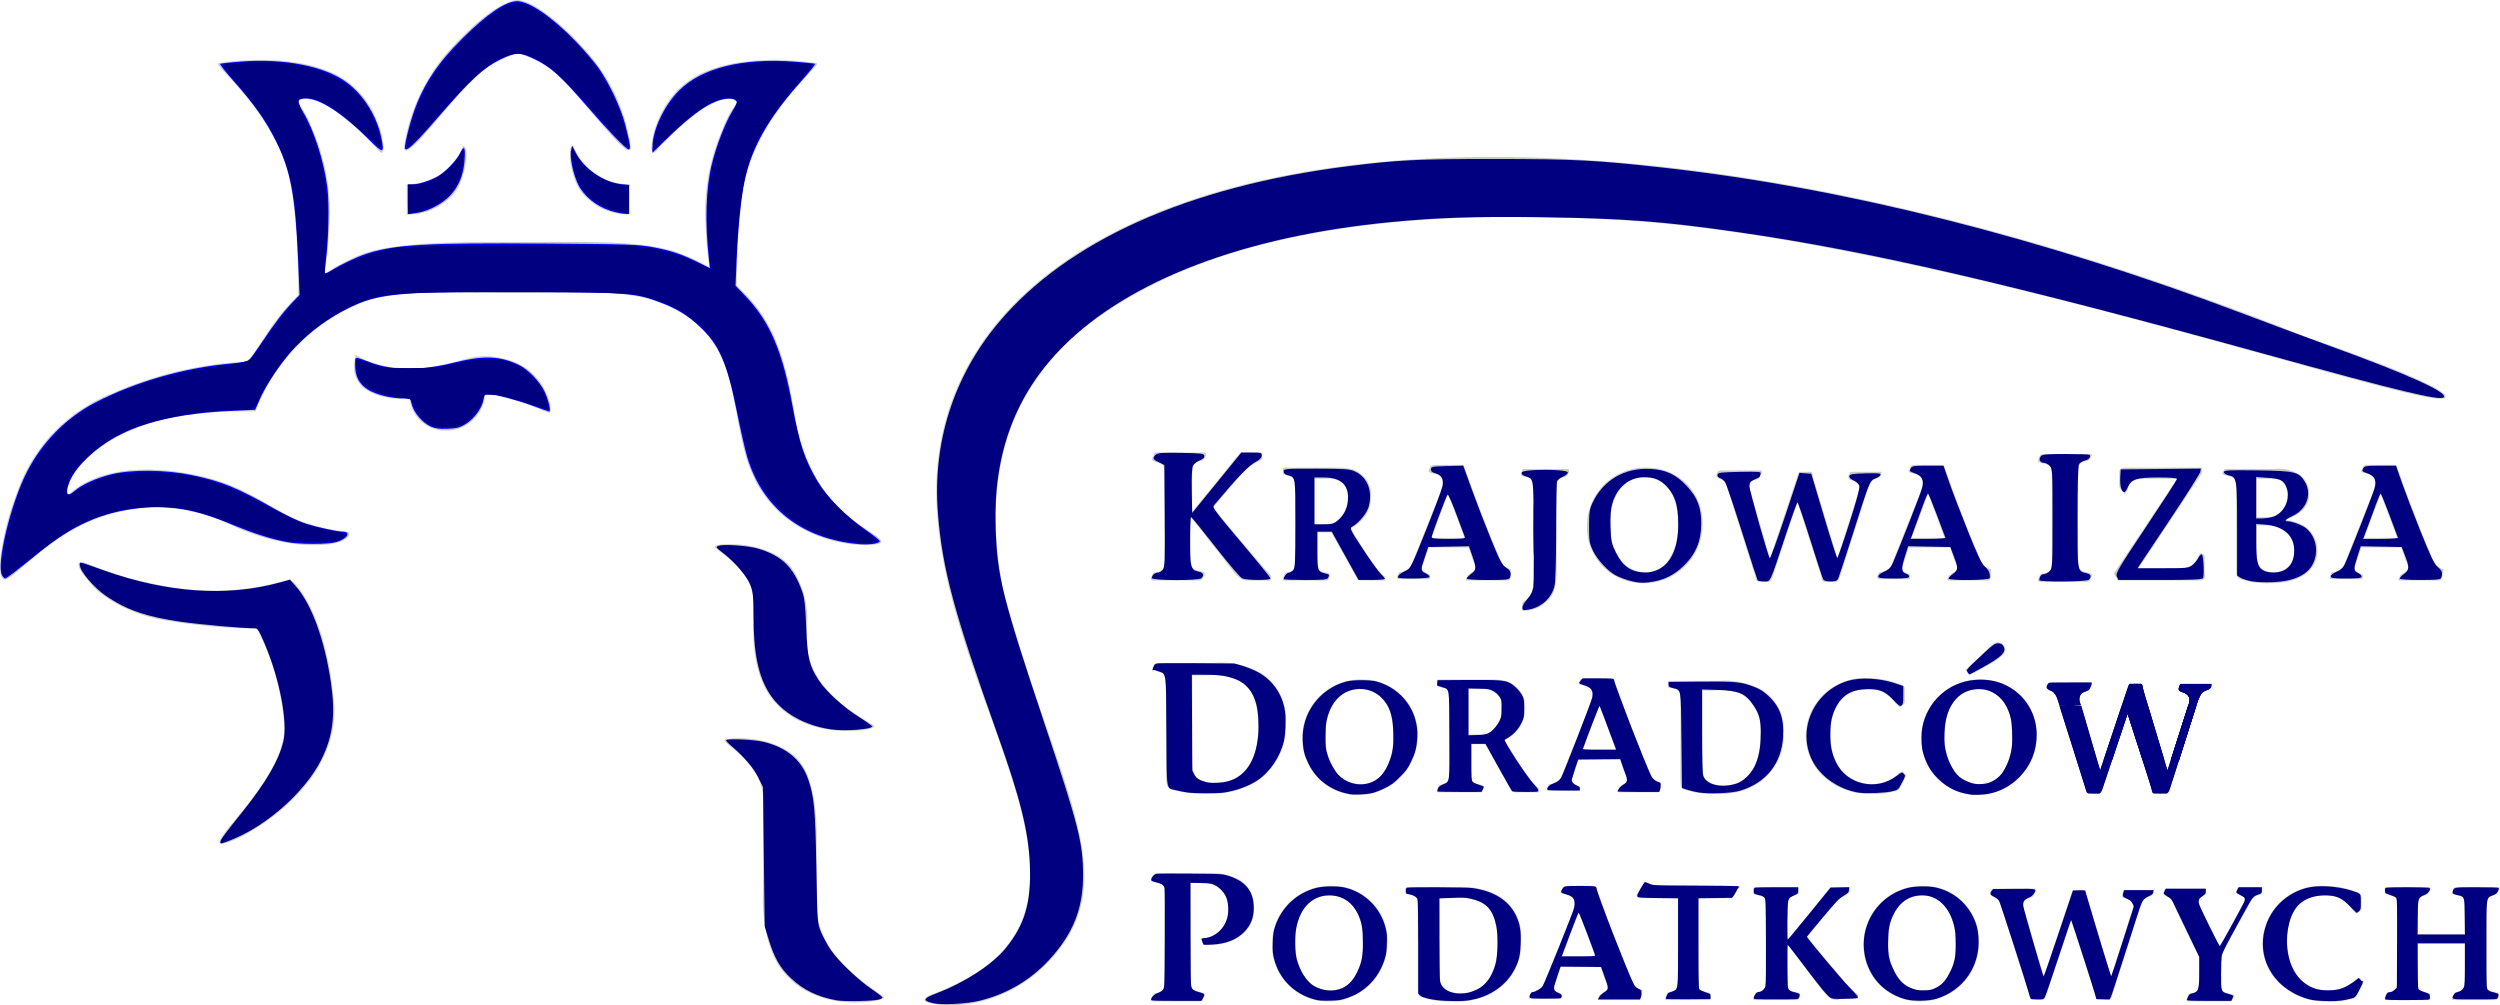 <?xml version="1.0" encoding="UTF-8" standalone="no"?>
<svg
   viewBox="0 0 151.794 61.04"
   version="1.1"
   id="svg209"
   sodipodi:docname="kidp-logo.svg"
   inkscape:version="1.1.1 (3bf5ae0d25, 2021-09-20)"
   xmlns:inkscape="http://www.inkscape.org/namespaces/inkscape"
   xmlns:sodipodi="http://sodipodi.sourceforge.net/DTD/sodipodi-0.dtd"
   xmlns="http://www.w3.org/2000/svg"
   xmlns:svg="http://www.w3.org/2000/svg">
  <sodipodi:namedview
     id="namedview211"
     pagecolor="#ffffff"
     bordercolor="#666666"
     borderopacity="1.0"
     inkscape:pageshadow="2"
     inkscape:pageopacity="0.0"
     inkscape:pagecheckerboard="0"
     showgrid="false"
     inkscape:zoom="5.6568543"
     inkscape:cx="84.410872"
     inkscape:cy="23.776465"
     inkscape:window-width="1920"
     inkscape:window-height="1017"
     inkscape:window-x="2728"
     inkscape:window-y="-7"
     inkscape:window-maximized="1"
     inkscape:current-layer="svg209" />
  <defs
     id="defs113">
    <style
       id="style111">.a{fill:#c7c9c9;}</style>
  </defs>
  <path
     class="a"
     d="M14.509,58.033c.251.418,7.517-3.007,6.932-8.686-.585-5.93-2.673-7.35-2.673-7.35a15.627,15.627,0,0,1-7.6.418,22.232,22.232,0,0,1-4.844-1.42c-1-.251.167,1.169.919,1.837a8.827,8.827,0,0,0,4.009,1.67,35.139,35.139,0,0,0,5.512.5,14.879,14.879,0,0,1,1.67,6.014C18.434,54.024,14.174,57.615,14.509,58.033Z"
     transform="translate(-1.171 -6.834)"
     id="path115" />
  <path
     class="a"
     d="M21.42,35.487c.084-.418-.5,0-2.923-.835-1.587-.585-3.09-2-5.763-2.673-5.178-1.253-7.6.334-8.269,1-.251.167-.251-.835.919-2,3.007-3.09,8.352-3.007,10.357-3.007a11.6,11.6,0,0,1,6.431-6.6c2.088-.835,6.6-.585,9.688-.585s6.014-.251,8.185.5c6.431,2.255,3.675,8.269,6.849,12.111,2.506,3.09,6.849,2.84,6.849,2.506,0-.668-4.26-1.5-5.262-7.767-.752-4.51-1.837-7.767-7.016-9.772-2.172-.835-6.348-.668-9.438-.668s-7.684-.084-9.855.752c-5.178,2.088-6.264,6.431-7.1,6.515a22.645,22.645,0,0,0-8.018,1.921,9.928,9.928,0,0,0-5.846,6.181C.539,34.736-.129,37.909.456,38.16c.418.251,2.589-2.506,5.429-3.591a10.322,10.322,0,0,1,8.436.334C18.162,36.657,21.253,36.155,21.42,35.487Z"
     transform="translate(-0.232 -2.998)"
     id="path117" />
  <path
     class="a"
     d="M22.109,19.861a30.045,30.045,0,0,0,.752-5.93,12.673,12.673,0,0,0-1.086-5.345c-.5-1.336-1-1.5-.752-1.67.418-.251,1.5.084,2.422.835a17.381,17.381,0,0,1,2.422,2.255c.585.668.251-2.506-1.754-4.093-2.589-2.088-7.6-1.336-8.018-1.253-.334.084,3.257,2.84,4.26,6.765.752,3.007.585,9.02.585,9.02Z"
     transform="translate(-2.842 -0.819)"
     id="path119" />
  <path
     class="a"
     d="M51.607,19.861a30.045,30.045,0,0,1-.752-5.93,12.673,12.673,0,0,1,1.086-5.345c.5-1.336,1-1.5.752-1.67-.418-.251-1.5.084-2.422.835a17.381,17.381,0,0,0-2.422,2.255c-.585.668-.251-2.506,1.754-4.093,2.589-2.088,7.6-1.336,8.018-1.253.334.084-3.257,2.84-4.26,6.765-.752,3.007-.585,9.02-.585,9.02Z"
     transform="translate(-8.036 -0.819)"
     id="path121" />
  <path
     class="a"
     d="M36.532,3.357A5.386,5.386,0,0,1,39.2,4.944c1.42,1.336,4.176,5.178,4.176,4.093a11.061,11.061,0,0,0-2.506-5.6C39.873,2.272,37.869.267,36.532.1h-.084c-1.336.167-3.341,2.172-4.343,3.341a11.361,11.361,0,0,0-2.506,5.6c0,1.086,2.756-2.756,4.176-4.093a6.1,6.1,0,0,1,2.673-1.587Z"
     transform="translate(-5.071 -0.1)"
     id="path123" />
  <path
     class="a"
     d="M26.078,25.9s1.42,1.086,4.427.752c2.088-.251,2.756-1.086,4.928-.418,2.255.668,2.756,3.341,2.339,3.174-.5-.167-3.508-1.67-6.431-1.086C28.5,28.99,25.326,28.489,26.078,25.9Z"
     transform="translate(-4.472 -4.352)"
     id="path125" />
  <g
     transform="translate(34.604 8.853)"
     id="g129">
    <path
       class="a"
       d="M45.285,14.876a3.685,3.685,0,0,1-2.756-1.169c-.835-.835-1.086-3.007-.668-3.007a3.7,3.7,0,0,0,3.424,2.339Z"
       transform="translate(-41.662 -10.7)"
       id="path127" />
  </g>
  <g
     transform="translate(24.696 8.853)"
     id="g133">
    <path
       class="a"
       d="M29.8,14.876a3.685,3.685,0,0,0,2.756-1.169c.835-.835,1.086-3.007.668-3.007A3.7,3.7,0,0,1,29.8,13.039v1.837Z"
       transform="translate(-29.8 -10.7)"
       id="path131" />
  </g>
  <path
     class="a"
     d="M34.594,28.458a1.784,1.784,0,0,0-.668-1.42,4.391,4.391,0,0,0-3.257,0,2.091,2.091,0,0,0-.668,1.5,2.161,2.161,0,0,0,2.255,2.088A2.366,2.366,0,0,0,34.594,28.458Z"
     transform="translate(-5.137 -4.487)"
     id="path135" />
  <path
     class="a"
     d="M62.588,69.5c-.084-.251-4.093-2.172-4.093-5.6V59.723c0-1-.084-3.341-1-4.51-1.42-1.754-4.51-1.5-4.594-1.336-.084.251,2.339,1.42,2.339,3.591v5.6s-.251,3.341,1.42,5.095C58.746,70.5,62.672,69.746,62.588,69.5Z"
     transform="translate(-8.91 -8.942)"
     id="path137" />
  <path
     class="a"
     d="M61.888,50.717C61.8,50.467,57.8,48.88,57.8,45.539v-1a5.419,5.419,0,0,0-1-3.508c-1.42-1.67-4.51-1.42-4.594-1.253-.084.251,2.339,1.336,2.339,3.424v1.336s-.251,3.174,1.42,4.844C58.046,51.636,61.972,50.968,61.888,50.717Z"
     transform="translate(-8.795 -6.618)"
     id="path139" />
  <g
     transform="translate(69.881 27.478)"
     id="g205">
    <g
       transform="translate(0)"
       id="g163">
      <path
         class="a"
         d="M89.914,40.767c-.585,0-.668-.084-1.42-1.086l-2.172-2.756v2.422c0,.668.084.752.5.835.334.084.334.084.334.167v.084l-.084.167c-.084.084-.084.167-.251.167H84.151c-.167,0-.251,0-.251-.084V40.6l.084-.167c0-.084.084-.167.251-.167.418-.084.5-.251.5-.835V34.42c0-.668-.084-.752-.5-.835-.251-.084-.251-.084-.251-.167v-.084l.084-.167c0-.084.084-.167.251-.167H86.99c.167,0,.251,0,.251.084v.084l-.084.167c-.084.084-.084.167-.251.167-.418.084-.5.334-.5.919v2.172L89.329,33h1.336v.251c0,.167,0,.167-.5.418-.334.167-.418.251-1,.919l-1.5,1.754c2.589,3.09,3.007,3.591,3.508,4.093v.334H89.914Z"
         transform="translate(-83.9 -33)"
         id="path141" />
      <path
         class="a"
         d="M98.344,40.949c-.251,0-.334,0-.418-.251l-1.5-2.673h-.835V39.7c0,.585,0,.668.418.752.334.084.334.084.334.167V40.7l-.084.167c0,.084-.084.084-.251.084H93.667c-.167,0-.167,0-.167-.084v-.084l.084-.167c0-.084.084-.167.251-.167.334-.084.418-.251.418-.752V35.353c0-.585-.084-.668-.418-.752-.251-.084-.334-.084-.334-.167v-.251c0-.084.084-.084.251-.084h2.923c.835,0,1.253.084,1.587.418a1.557,1.557,0,0,1,.585,1.336,2.062,2.062,0,0,1-1.253,1.921c1.169,1.921,1.754,2.756,2.088,2.923v.251H98.344Zm-1.253-5.93a1.207,1.207,0,0,0-.919-.251h-.752v2.756h.585a1.043,1.043,0,0,0,1-.418,1.652,1.652,0,0,0,.418-1.169A1.041,1.041,0,0,0,97.091,35.019Z"
         transform="translate(-85.482 -33.181)"
         id="path143" />
      <path
         class="a"
         d="M108.732,40.665l-.084.167c0,.084-.084.084-.251.084h-2.255c-.167,0-.167,0-.167-.084h0l.084-.167c0-.084.084-.084.167-.167.251-.167.334-.167.334-.334,0-.084,0-.167-.167-.5l-.251-.752h-2.422l-.334,1c-.084.167-.084.167-.084.251,0,.167.167.251.334.334a.292.292,0,0,1,.167.084v.167c0,.084-.084.084-.251.084h-1.5c-.167,0-.251,0-.251-.084v-.084l.084-.167a.082.082,0,0,1,.084-.084.307.307,0,0,0,.251-.084c.334-.084.418-.251.668-.919l1.5-3.758a2.582,2.582,0,0,0,.167-.668c0-.334-.167-.5-.668-.585a.292.292,0,0,1-.167-.084v-.084l.084-.167c0-.084.084-.167.334-.167h1.5c.167,0,.167,0,.251.084,0,.084,0,.084.251.752.585,1.67,1.253,3.341,1.754,4.51.334.835.334.835.835,1a.652.652,0,0,0,0,.418Zm-3.842-5.011-1,2.673h2Z"
         transform="translate(-86.85 -33.148)"
         id="path145" />
      <path
         class="a"
         d="M113.723,34.367l-.084.167c0,.084-.084.084-.251.167-.334.084-.418.251-.418.752v4.761c0,1.169-.167,1.67-.668,2.088a1.965,1.965,0,0,1-1.42.5v-.5a1.159,1.159,0,0,0,.585-.668,3.5,3.5,0,0,0,.084-1.253V35.453c0-.585,0-.668-.418-.752-.334-.084-.334-.084-.334-.167v-.084l.084-.167c0-.084.084-.084.251-.084h2.339c.251,0,.251,0,.251.167Z"
         transform="translate(-88.333 -33.198)"
         id="path147" />
      <path
         class="a"
         d="M119.024,41.116a3.387,3.387,0,0,1-3.424-3.424,3.534,3.534,0,0,1,3.675-3.591,3.318,3.318,0,0,1,3.341,3.424A3.565,3.565,0,0,1,119.024,41.116Zm.084-6.431c-1.253,0-2.088,1.086-2.088,2.756a3.506,3.506,0,0,0,.752,2.422,1.971,1.971,0,0,0,1.336.585,1.662,1.662,0,0,0,1.336-.585,3.535,3.535,0,0,0,.668-2.339C121.2,35.854,120.361,34.685,119.108,34.685Z"
         transform="translate(-89.124 -33.181)"
         id="path149" />
      <path
         class="a"
         d="M135.023,34.375v.167c0,.084-.084.084-.084.167l-.251.084c-.251.084-.334.251-.5.668l-1.67,5.262c-.084.251-.167.334-.251.334h-.585c-.251,0-.251,0-.334-.418l-1.42-4.427-1.5,4.51c-.084.251-.167.334-.251.334h-.5c-.251,0-.251-.084-.334-.418l-1.587-5.011c-.167-.585-.251-.752-.585-.835-.084-.084-.167-.084-.167-.167v-.084l.084-.167c.084-.084.084-.084.251-.084h2.255c.167,0,.167,0,.167.084v.084l-.084.167c-.084.167-.084.167-.334.251a.426.426,0,0,0-.334.418c0,.084,0,.084.084.334l1.169,4.009,1.67-5.011c.084-.251.084-.251.251-.251h.5c.084,0,.167,0,.167.251l1.5,5.011,1.253-3.925c.084-.251.084-.251.084-.334q0-.376-.5-.5a.18.18,0,0,1-.167-.167v-.084l.084-.167c0-.084.084-.084.251-.084h1.67Z"
         transform="translate(-90.673 -33.206)"
         id="path151" />
      <path
         class="a"
         d="M143.632,40.665l-.084.167c0,.084-.084.084-.251.084h-2.172c-.084,0-.167,0-.167-.084h0l.084-.167c0-.084.084-.084.167-.167.251-.167.334-.167.334-.334,0-.084,0-.167-.167-.5l-.251-.752h-2.506l-.334,1c-.084.167-.084.167-.084.251,0,.167.167.251.334.334a.292.292,0,0,1,.167.084v.167c0,.084-.084.084-.251.084h-1.5c-.167,0-.251,0-.251-.084v-.084l.084-.167a.082.082,0,0,1,.084-.084.307.307,0,0,0,.251-.084c.334-.084.418-.251.668-.919l1.5-3.758a2.581,2.581,0,0,0,.167-.668c0-.334-.167-.5-.668-.585a.292.292,0,0,1-.167-.084v-.084l.084-.167c0-.084.084-.167.334-.167h1.5c.167,0,.167,0,.251.084,0,.084,0,.084.251.752.585,1.67,1.253,3.341,1.754,4.51.334.835.334.835.835,1a.652.652,0,0,0,0,.418Zm-3.842-5.011-1,2.673h2Z"
         transform="translate(-92.601 -33.148)"
         id="path153" />
      <path
         class="a"
         d="M151.657,33.184l-.084.167c-.084.084-.084.167-.251.167-.418.084-.5.251-.5.919v5.011c0,.668.084.752.5.835.334.084.334.084.334.167v.084l-.084.167c0,.084-.084.167-.251.167h-2.673c-.167,0-.251,0-.251-.084V40.7l.084-.167c0-.084.084-.167.251-.167.418-.084.5-.251.5-.835V34.52c0-.668-.084-.752-.5-.835-.334-.084-.334-.084-.334-.167v-.084l.084-.167c0-.084.084-.167.251-.167h2.673c.167,0,.251,0,.251.084Z"
         transform="translate(-94.529 -33.016)"
         id="path155" />
      <path
         class="a"
         d="M158.911,40.949h-4.761l-.251-.418,3.842-5.763h-2.088a.828.828,0,0,0-.919.668,1.034,1.034,0,0,1-.167.251.082.082,0,0,1-.084-.084l-.167-.167c0-.084-.084-.084-.084-.251v-.752c0-.251.084-.334.418-.334h4.594v.334L155.4,40.2h2.506a1.013,1.013,0,0,0,1.086-.668,1.034,1.034,0,0,1,.167-.251h0l.167.084c.084,0,.084.084.084.167v.919C159.5,40.865,159.412,40.949,158.911,40.949Z"
         transform="translate(-95.435 -33.181)"
         id="path157" />
      <path
         class="a"
         d="M164.723,41.132a5.08,5.08,0,0,1-1.837-.251c-.251-.084-.251-.251-.251-.668V35.369c0-.5-.084-.668-.5-.752-.334-.084-.334-.084-.334-.167v-.084l.084-.084c0-.084.084-.084.251-.084h2.756a2.483,2.483,0,0,1,1.587.334,1.461,1.461,0,0,1,.585,1.169c0,.752-.5,1.253-1.42,1.587a3.334,3.334,0,0,1,1.086.334,1.866,1.866,0,0,1,.835,1.5C167.563,40.381,166.477,41.132,164.723,41.132Zm.668-6.181c-.167-.167-.418-.167-.835-.167h-.668v2.339h.5a1.109,1.109,0,0,0,.835-.251,1.191,1.191,0,0,0,.5-1A1.041,1.041,0,0,0,165.391,34.952Zm0,2.923a1.606,1.606,0,0,0-1-.251h-.5v1.754c0,.5.084.668.251.835a1.021,1.021,0,0,0,.752.251,1.208,1.208,0,0,0,1.253-1.336A1.378,1.378,0,0,0,165.391,37.875Z"
         transform="translate(-96.737 -33.198)"
         id="path159" />
      <path
         class="a"
         d="M176.449,40.665l-.084.167c0,.084-.084.084-.251.084h-2.172c-.167,0-.167,0-.167-.084h0l.084-.167c0-.084.084-.084.167-.167.251-.167.334-.167.334-.334,0-.084,0-.167-.167-.5l-.251-.752h-2.422l-.334,1c-.084.167-.084.167-.084.251,0,.167.167.251.334.334a.292.292,0,0,1,.167.084v.167c0,.084-.084.084-.251.084h-1.5c-.167,0-.251,0-.251-.084v-.084l.084-.167a.082.082,0,0,1,.084-.084.307.307,0,0,0,.251-.084c.334-.084.418-.251.668-.919l1.5-3.758a2.582,2.582,0,0,0,.167-.668c0-.334-.167-.5-.668-.585a.292.292,0,0,1-.167-.084v-.084l.084-.167c0-.084.084-.167.334-.167h1.5c.167,0,.167,0,.251.084,0,.084,0,.084.251.752.585,1.67,1.253,3.341,1.754,4.51.334.835.334.835.835,1a1.118,1.118,0,0,0-.084.418Zm-3.758-5.011-1,2.673h2Z"
         transform="translate(-98.022 -33.148)"
         id="path161" />
    </g>
    <path
       class="a"
       d="M90.348,55.483a5.24,5.24,0,0,1-2.923.752,7.231,7.231,0,0,1-2.255-.251c-.251-.084-.334-.251-.334-.919V49.72a1.412,1.412,0,0,0-.167-.752c-.084-.084-.167-.084-.585-.251-.084.167-.084.084-.084,0v-.084l.084-.167c0-.084.084-.167.334-.167h3.257a4.864,4.864,0,0,1,3.007.668,3.254,3.254,0,0,1,1.42,2.923A4.017,4.017,0,0,1,90.348,55.483Zm-1.086-6.1a3.923,3.923,0,0,0-2-.334h-.835v5.011c0,.835.084,1.086.334,1.253a1.9,1.9,0,0,0,1.086.251c1.67,0,2.589-1.253,2.589-3.424C90.431,50.722,90.1,49.8,89.262,49.386Z"
       transform="translate(-83.916 -35.521)"
       id="path165" />
    <path
       class="a"
       d="M98.324,56.516A3.387,3.387,0,0,1,94.9,53.091,3.534,3.534,0,0,1,98.575,49.5a3.318,3.318,0,0,1,3.341,3.424A3.618,3.618,0,0,1,98.324,56.516Zm.084-6.431c-1.253,0-2.088,1.086-2.088,2.756a3.506,3.506,0,0,0,.752,2.422,1.971,1.971,0,0,0,1.336.585,1.662,1.662,0,0,0,1.336-.585,3.535,3.535,0,0,0,.668-2.339C100.5,51.17,99.661,50.085,98.408,50.085Z"
       transform="translate(-85.713 -35.719)"
       id="path167" />
    <path
       class="a"
       d="M109.544,56.349c-.251,0-.334,0-.418-.251l-1.5-2.673h-.835V55.1c0,.585,0,.668.418.752.334.084.334.084.334.167V56.1l-.084.167c0,.084-.084.084-.251.084h-2.339c-.167,0-.167,0-.167-.084v-.084l.084-.167c0-.084.084-.084.251-.167.334-.084.418-.251.418-.752V50.753c0-.585-.084-.668-.418-.752-.251-.084-.334-.084-.334-.167v-.251c0-.084.084-.084.251-.084h2.923c.835,0,1.253.084,1.587.418a1.558,1.558,0,0,1,.585,1.336,2.062,2.062,0,0,1-1.253,1.921c1.169,1.921,1.754,2.756,2.088,2.923v.251Zm-1.253-6.014a1.207,1.207,0,0,0-.919-.251h-.752v2.756h.585a1.043,1.043,0,0,0,1-.418,1.652,1.652,0,0,0,.418-1.169A.994.994,0,0,0,108.291,50.335Z"
       transform="translate(-87.328 -35.719)"
       id="path169" />
    <path
       class="a"
       d="M119.632,56.082l-.084.167c0,.084-.084.084-.251.084h-2.172c-.167,0-.167,0-.167-.084h0l.084-.167c0-.084.084-.084.167-.167.251-.167.334-.167.334-.334,0-.084,0-.167-.167-.5l-.251-.752h-2.506l-.334,1c-.084.167-.084.167-.084.251,0,.167.167.251.334.334A.292.292,0,0,1,114.7,56v.167c0,.084-.084.084-.251.084h-1.5c-.167,0-.251,0-.251-.084v-.084l.084-.167a.082.082,0,0,1,.084-.084.307.307,0,0,0,.251-.084c.334-.084.418-.251.668-.919l1.5-3.758a2.582,2.582,0,0,0,.167-.668c0-.334-.167-.5-.668-.585a.292.292,0,0,1-.167-.084v-.084l.084-.084c0-.084.084-.167.334-.167h1.5c.167,0,.167,0,.251.084,0,.084,0,.084.251.752.585,1.67,1.253,3.341,1.754,4.51.334.835.334.835.835,1v.334Zm-3.758-5.011-1,2.673h2Z"
       transform="translate(-88.646 -35.703)"
       id="path171" />
    <path
       class="a"
       d="M127.012,55.781a4.13,4.13,0,0,1-2.589.668A5.291,5.291,0,0,1,122.5,56.2c-.251-.084-.251-.167-.251-.835V50.769c0-.418,0-.5-.167-.585-.084-.084-.084-.084-.5-.167-.084,0-.084,0-.084-.084v-.251c0-.084.084-.084.251-.084h2.84a4.7,4.7,0,0,1,2.673.585,2.831,2.831,0,0,1,1.253,2.589A3.47,3.47,0,0,1,127.012,55.781Zm-1-5.345a3.221,3.221,0,0,0-1.754-.251h-.668v4.427c0,.752.084.919.334,1.086a1.5,1.5,0,0,0,.919.251c1.42,0,2.255-1.086,2.255-3.007A2.59,2.59,0,0,0,126.01,50.435Z"
       transform="translate(-90.096 -35.735)"
       id="path173" />
    <path
       class="a"
       d="M137.6,55.33l-.334.668c-.084.167-.167.251-.334.251a3.688,3.688,0,0,1-1.42.167,3.944,3.944,0,0,1-2.673-.835,3.362,3.362,0,0,1-1.336-2.673,3.54,3.54,0,0,1,3.758-3.508,5.471,5.471,0,0,1,2.088.418c.167.084.167.167.167.334v.585c0,.167,0,.167-.084.251l-.167.167h-.084l-.251-.251a1.855,1.855,0,0,0-1.67-.835c-1.42,0-2.255,1-2.255,2.756,0,1.837,1,3.007,2.506,3.007a2.393,2.393,0,0,0,1.67-.668.259.259,0,0,1,.167-.084.18.18,0,0,1,.167.167C137.6,55.246,137.6,55.246,137.6,55.33Z"
       transform="translate(-91.744 -35.703)"
       id="path175" />
    <path
       class="a"
       d="M143.324,56.071a3.387,3.387,0,0,1-3.424-3.424,3.534,3.534,0,0,1,3.675-3.591,3.318,3.318,0,0,1,3.341,3.424A3.618,3.618,0,0,1,143.324,56.071Zm.084-6.431c-1.253,0-2.088,1.086-2.088,2.756a3.506,3.506,0,0,0,.752,2.422,1.971,1.971,0,0,0,1.336.585,1.662,1.662,0,0,0,1.336-.585,3.535,3.535,0,0,0,.668-2.339C145.5,50.725,144.577,49.64,143.408,49.64Zm.919-1.67-1.5.835-.251-.334,1.253-1.169c.5-.5.585-.5.752-.5a.447.447,0,0,1,.418.418C144.995,47.468,144.828,47.635,144.327,47.969Z"
       transform="translate(-93.128 -35.274)"
       id="path177" />
    <path
       class="a"
       d="M159.023,49.775v.167c0,.084-.084.084-.084.167l-.251.084c-.251.084-.334.251-.5.668l-1.67,5.262c-.084.251-.167.334-.251.334h-.585c-.251,0-.251,0-.334-.418l-1.42-4.427-1.5,4.51c-.084.251-.167.334-.251.334h-.5c-.251,0-.251-.084-.334-.418l-1.587-5.011c-.167-.585-.251-.752-.585-.835-.084-.084-.167-.084-.167-.167v-.084l.084-.167c.083-.084.083-.084.251-.084h2.255c.167,0,.167,0,.167.084v.084l-.084.167c-.084.167-.084.167-.334.251a.426.426,0,0,0-.334.418.631.631,0,0,0,.084.334l1.169,4.009,1.67-5.011c.084-.251.084-.251.251-.251h.5c.084,0,.167,0,.167.251l1.5,5.011,1.253-3.926c.084-.251.084-.251.084-.334q0-.376-.5-.5a.18.18,0,0,1-.167-.167v-.084l.084-.167c0-.084.084-.084.251-.084h1.67q0-.251,0,0Z"
       transform="translate(-94.628 -35.744)"
       id="path179" />
    <g
       transform="translate(0 25.557)"
       id="g203">
      <path
         class="a"
         d="M87.491,67.943h-.418l-.084-.251a.082.082,0,0,0-.084-.084c0-.084,0-.084.251-.084a1.663,1.663,0,0,0,1.42-1.754,1.45,1.45,0,0,0-1.587-1.587h-.668v5.763c0,.668.084.752.5.835.334.084.334.084.334.167v.084l-.084.167c0,.084-.084.167-.251.167H84.151c-.167,0-.251,0-.251-.084V71.2l.084-.167c.084-.084.084-.167.251-.167.418-.084.5-.251.5-.835V65.02c0-.752,0-.752-.752-.919a.082.082,0,0,1-.084-.084v-.084l.084-.167c.084-.084.084-.167.251-.167h3.09a3.417,3.417,0,0,1,2,.418,1.809,1.809,0,0,1,.835,1.587C90.248,66.941,89.162,67.943,87.491,67.943Z"
         transform="translate(-83.9 -63.6)"
         id="path181" />
      <path
         class="a"
         d="M96.124,71.516A3.387,3.387,0,0,1,92.7,68.091,3.534,3.534,0,0,1,96.375,64.5a3.318,3.318,0,0,1,3.341,3.424A3.565,3.565,0,0,1,96.124,71.516Zm.084-6.431c-1.253,0-2.088,1.086-2.088,2.756a3.506,3.506,0,0,0,.752,2.422,1.971,1.971,0,0,0,1.336.585,1.662,1.662,0,0,0,1.336-.585,3.535,3.535,0,0,0,.668-2.339C98.3,66.254,97.461,65.085,96.208,65.085Z"
         transform="translate(-85.35 -63.748)"
         id="path183" />
      <path
         class="a"
         d="M107.912,70.864a4.13,4.13,0,0,1-2.589.668,5.291,5.291,0,0,1-1.921-.251c-.251-.084-.251-.167-.251-.835V65.769c0-.418,0-.5-.167-.585-.084-.084-.084-.084-.5-.167-.084,0-.084,0-.084-.084v-.251c0-.084.084-.084.251-.084h2.84a4.7,4.7,0,0,1,2.673.585,2.831,2.831,0,0,1,1.253,2.589A3.339,3.339,0,0,1,107.912,70.864Zm-.919-5.345a3.221,3.221,0,0,0-1.754-.251h-.752v4.427c0,.752.084.919.334,1.086a1.5,1.5,0,0,0,.919.251c1.42,0,2.255-1.086,2.255-3.007Q108,66.02,106.994,65.519Z"
         transform="translate(-86.949 -63.765)"
         id="path185" />
      <path
         class="a"
         d="M118.249,71.182l-.084.167c0,.084-.084.084-.251.084h-2.172c-.167,0-.167,0-.167-.084h0l.084-.167c0-.084.084-.084.167-.167.251-.167.334-.167.334-.334,0-.084,0-.167-.167-.5l-.251-.752h-2.422l-.334,1c-.084.167-.084.167-.084.251,0,.167.167.251.334.334a.292.292,0,0,1,.167.084v.167c0,.084-.084.084-.251.084h-1.5c-.167,0-.251,0-.251-.084v-.084l.084-.167a.082.082,0,0,1,.084-.084.307.307,0,0,0,.251-.084c.334-.084.418-.251.668-.919l1.5-3.675a2.582,2.582,0,0,0,.167-.668c0-.334-.167-.5-.668-.585a.292.292,0,0,1-.167-.084v-.084l.084-.167c0-.084.084-.167.334-.167h1.5c.167,0,.167,0,.251.084,0,.084,0,.084.251.752.585,1.67,1.253,3.341,1.754,4.51.334.835.334.835.835,1-.167.084-.084.167-.084.334Zm-3.842-5.095-1,2.673h2Z"
         transform="translate(-88.432 -63.748)"
         id="path187" />
      <path
         class="a"
         d="M125.3,64.785l-.167.251c-.084.167-.167.167-.5.167h-1.67V70.13c0,.585,0,.668.418.752.251.084.334.084.334.167V71.3c0,.084-.084.084-.251.084h-2.339c-.167,0-.167,0-.167-.084v-.084l.084-.167c0-.084.084-.167.251-.167.334-.084.418-.251.418-.752V65.2h-2.088c-.251,0-.418,0-.418-.167a.259.259,0,0,1,.084-.167l.334-.585a.082.082,0,0,1,.084-.084h.084c.418.251.668.251,1.67.251h3.675c.334,0,.334,0,.334.084C125.3,64.7,125.3,64.7,125.3,64.785Z"
         transform="translate(-89.717 -63.699)"
         id="path189" />
      <path
         class="a"
         d="M132.878,71.449c-.5,0-.585-.084-1.253-.919l-1.837-2.422V70.2c0,.585,0,.668.418.752.334.084.334.084.334.167V71.2l-.084.167c0,.084-.084.084-.251.084h-2.339c-.167,0-.167,0-.167-.084v-.084l.084-.167c0-.084.084-.167.251-.167.334-.084.418-.251.418-.752V65.853c0-.585,0-.668-.418-.752-.334-.084-.334-.084-.334-.167v-.251c0-.084.084-.084.251-.084h2.339c.167,0,.167,0,.167.084v.251c0,.084-.084.084-.251.167-.334.084-.418.251-.418.752v1.921l2.589-3.174h1.169v.167c0,.167,0,.167-.418.418-.334.167-.334.251-.835.835l-1.336,1.587c2.255,2.756,2.589,3.174,3.09,3.508v.251h-1.169Z"
         transform="translate(-91.118 -63.765)"
         id="path191" />
      <path
         class="a"
         d="M139.124,71.516a3.387,3.387,0,0,1-3.424-3.424,3.534,3.534,0,0,1,3.675-3.591,3.318,3.318,0,0,1,3.341,3.424A3.565,3.565,0,0,1,139.124,71.516Zm.167-6.431c-1.253,0-2.088,1.086-2.088,2.756a3.506,3.506,0,0,0,.752,2.422,1.971,1.971,0,0,0,1.336.585,1.662,1.662,0,0,0,1.336-.585,3.535,3.535,0,0,0,.668-2.339C141.3,66.254,140.461,65.085,139.291,65.085Z"
         transform="translate(-92.436 -63.748)"
         id="path193" />
      <path
         class="a"
         d="M154.839,64.775v.167c0,.084-.084.084-.084.167l-.251.084c-.251.084-.334.251-.5.668l-1.67,5.262c-.084.251-.167.334-.251.334h-.5c-.251,0-.251,0-.334-.418l-1.42-4.427-1.5,4.51c-.084.251-.167.334-.251.334h-.5c-.251,0-.251-.084-.334-.418l-1.587-5.011c-.167-.585-.251-.752-.585-.835-.084-.084-.167-.084-.167-.167v-.084l.084-.167c.084-.084.084-.084.251-.084h2.255c.167,0,.167,0,.167.084v.084l-.084.167c-.084.167-.084.167-.334.251a.426.426,0,0,0-.334.418.631.631,0,0,0,.084.334l1.169,4.009,1.67-5.011c.084-.251.084-.251.251-.251h.5c.084,0,.167,0,.167.251l1.5,5.011,1.253-3.925c.084-.251.084-.251.084-.334q0-.376-.5-.5a.18.18,0,0,1-.167-.167v-.084l.084-.167c0-.084.084-.084.251-.084h1.67c-.084-.167,0-.167-.084,0C154.923,64.692,154.923,64.775,154.839,64.775Z"
         transform="translate(-93.952 -63.773)"
         id="path195" />
      <path
         class="a"
         d="M163.514,64.767v.084a.292.292,0,0,1-.084.167.841.841,0,0,1-.251.084c-.251.084-.334.251-.585.752l-1.253,2.255a2.088,2.088,0,0,0-.334,1.169v1c0,.668,0,.668.668.835.084,0,.084,0,.084.084v.084l-.084.167c0,.084-.084.084-.251.084h-2.339c-.167,0-.167,0-.167-.084v-.084L159,71.2c0-.084.084-.167.251-.167.334-.084.418-.251.418-.752V68.86L158.335,66.1c-.084-.167-.167-.418-.251-.585-.167-.251-.167-.251-.5-.418l-.084-.084v-.084l.084-.167c0-.084.084-.084.334-.084h1.921c.251,0,.251,0,.251.084h0v.167c0,.084,0,.084-.084.167-.084,0-.084.084-.167.084-.167.084-.167.167-.167.334s.084.251.167.5l1.086,2.172,1.336-2.422c.084-.167.167-.251.167-.418s-.084-.167-.418-.334a.082.082,0,0,1-.084-.084v-.084l.084-.167c0-.084.084-.084.251-.084h1.42c-.251,0-.167,0-.167.167Z"
         transform="translate(-96.028 -63.765)"
         id="path197" />
      <path
         class="a"
         d="M170.8,70.43l-.334.668c-.084.167-.167.251-.334.251a3.688,3.688,0,0,1-1.42.167,3.944,3.944,0,0,1-2.673-.835,3.363,3.363,0,0,1-1.336-2.673,3.54,3.54,0,0,1,3.758-3.508,5.471,5.471,0,0,1,2.088.418c.167.084.167.167.167.334v.5c0,.167,0,.167-.084.251l-.167.167h-.084l-.251-.251a1.855,1.855,0,0,0-1.67-.835c-1.42,0-2.255,1-2.255,2.756,0,1.837,1,3.007,2.506,3.007a2.393,2.393,0,0,0,1.67-.668.259.259,0,0,1,.167-.084.18.18,0,0,1,.167.167C170.881,70.263,170.881,70.263,170.8,70.43Z"
         transform="translate(-97.215 -63.748)"
         id="path199" />
      <path
         class="a"
         d="M180.532,64.767l-.084.167c0,.084-.084.084-.251.167-.334.084-.418.251-.418.752V70.2c0,.585,0,.668.418.752.334.084.334.084.334.167V71.2l-.084.167c0,.084-.084.084-.251.084H177.86c-.167,0-.167,0-.167-.084v-.084l.084-.167c0-.084.084-.167.251-.167.334-.084.418-.251.418-.752V68.024H175.6V70.2c0,.585,0,.668.418.752.251.084.334.084.334.167v.251c0,.084-.084.084-.251.084h-2.339c-.167,0-.167,0-.167-.084v-.084l.084-.167c0-.084.084-.167.251-.167.334-.084.418-.251.418-.752V65.853c0-.585,0-.668-.418-.752-.251-.084-.334-.084-.334-.167v-.251c0-.084.084-.084.251-.084h2.339c.167,0,.167,0,.167.084v.084l-.084.167c0,.084-.084.084-.251.167-.334.084-.418.251-.418.752V67.44h2.84V65.853c0-.585,0-.668-.418-.752-.334-.084-.334-.084-.334-.167v-.084l.084-.167c0-.084.084-.084.251-.084h2.339c.167,0,.251,0,.167.167C180.616,64.684,180.616,64.767,180.532,64.767Z"
         transform="translate(-98.681 -63.765)"
         id="path201" />
    </g>
  </g>
  <path
     class="a"
     d="M68.078,62.283a13.014,13.014,0,0,0,1.67-.752c10.106-5.262-1.587-17.623-1.587-29.734,0-19.795,33.743-29.065,83.187-9.354,0,0,8.853,3.007,8.436,3.675-.585,1.086-31.153-9.688-50.113-10.774-14.449-.835-24.388,1.086-30.986,5.429-5.178,3.341-8.018,8.686-6.515,16.788C75.177,49,79.353,54.6,75.762,59.443c-3.007,4.093-7.517,3.758-8.269,3.341C67.326,62.533,67.827,62.366,68.078,62.283Z"
     transform="translate(-11.31 -1.98)"
     id="path207" />
  <path
     style="fill:#0000ff;stroke:none;stroke-width:0.089"
     d="m 0.124,34.93 c -0.357,-0.667 0.504,-4.276 1.485,-6.227 0.928,-1.844 2.414,-3.355 4.215,-4.285 2.417,-1.248 5.421,-2.104 8.245,-2.35 0.5,-0.043 0.971,-0.131 1.047,-0.194 0.076,-0.063 0.444,-0.573 0.817,-1.133 0.751,-1.128 1.281,-1.818 1.867,-2.429 l 0.389,-0.406 -0.091,-2.173 C 17.938,11.906 17.647,10.348 16.764,8.581 16.129,7.312 15.423,6.309 14.199,4.935 13.702,4.378 13.33,3.901 13.372,3.875 c 0.042,-0.026 0.605,-0.087 1.252,-0.137 2.666,-0.203 5.12,0.285 6.442,1.28 1.016,0.765 1.792,1.997 2.073,3.292 0.224,1.034 0.146,1.05 -0.749,0.15 -1.717,-1.726 -3.271,-2.667 -4.07,-2.466 -0.296,0.074 -0.283,0.2 0.08,0.802 0.674,1.119 1.275,3 1.479,4.625 0.12,0.957 0.074,3.094 -0.094,4.396 -0.053,0.409 -0.078,0.762 -0.056,0.785 0.022,0.022 0.196,-0.058 0.387,-0.179 0.579,-0.365 1.549,-0.825 2.16,-1.024 1.694,-0.551 3.652,-0.663 10.715,-0.612 5.299,0.038 5.759,0.054 6.68,0.227 1.084,0.204 1.78,0.44 2.779,0.943 l 0.656,0.33 -0.067,-0.607 c -0.243,-2.205 -0.182,-4.207 0.172,-5.675 0.276,-1.147 0.817,-2.546 1.268,-3.282 C 44.79,6.216 44.795,6.194 44.632,6.071 44.519,5.987 44.34,5.96 44.101,5.991 43.204,6.109 42.142,6.818 40.572,8.346 L 39.616,9.276 V 8.925 c 0,-1.016 0.708,-2.522 1.61,-3.426 1.373,-1.376 3.842,-1.994 7.013,-1.754 0.659,0.05 1.214,0.106 1.233,0.125 0.047,0.047 -0.169,0.318 -1.027,1.29 -1.799,2.037 -2.811,3.845 -3.231,5.773 -0.216,0.99 -0.414,2.951 -0.491,4.874 l -0.062,1.534 0.638,0.671 c 1.443,1.52 2.221,3.339 2.808,6.572 0.423,2.33 0.734,3.275 1.524,4.624 0.551,0.942 1.708,2.117 2.873,2.921 0.51,0.352 0.922,0.68 0.915,0.729 -0.023,0.152 -0.657,0.238 -1.309,0.177 -3.427,-0.317 -5.82,-2.194 -6.745,-5.291 -0.124,-0.416 -0.408,-1.666 -0.63,-2.779 -0.587,-2.937 -1.057,-4.015 -2.234,-5.122 -0.756,-0.711 -1.391,-1.1 -2.437,-1.493 -1.478,-0.555 -1.857,-0.585 -7.829,-0.622 -7.957,-0.049 -9.225,0.064 -11.083,0.985 -1.203,0.596 -2.245,1.355 -3.177,2.311 -0.803,0.824 -1.766,2.228 -2.19,3.194 l -0.292,0.664 -1.299,0.056 C 9.976,25.12 7.271,25.967 5.412,27.689 4.713,28.336 4.299,28.921 4.128,29.504 c -0.162,0.55 -0.012,0.666 0.398,0.306 0.441,-0.387 1.321,-0.785 2.242,-1.014 1.196,-0.298 3.307,-0.278 4.845,0.044 1.875,0.393 2.729,0.742 5.149,2.106 0.611,0.345 1.413,0.722 1.781,0.839 0.75,0.238 1.92,0.495 2.256,0.495 0.548,0 0.288,0.442 -0.373,0.634 -0.515,0.15 -2.239,0.148 -3.028,-0.004 -0.977,-0.187 -2.056,-0.535 -3.372,-1.085 -2.144,-0.897 -3.717,-1.177 -5.52,-0.981 -2.325,0.252 -4.075,1.028 -6.181,2.741 -1.374,1.117 -1.929,1.541 -2.018,1.541 -0.043,0 -0.125,-0.088 -0.182,-0.195 z"
     id="path330" />
  <path
     style="fill:#0000ff;stroke-width:0.089"
     d="m 24.588,8.943 c 0,-0.296 0.275,-1.396 0.535,-2.14 0.583,-1.668 1.439,-2.963 2.958,-4.475 1.49,-1.483 2.626,-2.257 3.316,-2.257 0.732,0 2.142,0.968 3.571,2.452 0.496,0.515 1.109,1.228 1.363,1.585 0.64,0.9 1.369,2.444 1.628,3.45 0.313,1.214 0.355,1.512 0.213,1.512 -0.159,0 -1.23,-1.11 -2.575,-2.668 -1.517,-1.758 -2.123,-2.307 -3.06,-2.771 -0.976,-0.484 -1.2,-0.484 -2.186,-0.006 -0.969,0.47 -1.818,1.255 -3.63,3.355 -1.617,1.874 -2.135,2.35 -2.135,1.962 z"
     id="path406" />
  <path
     style="fill:#0000ff;stroke-width:0.089"
     d=""
     id="path445" />
  <path
     style="fill:#0000ff;stroke-width:0.089"
     d="m 24.765,12.105 v -0.901 h 0.251 c 0.362,0 1.158,-0.252 1.585,-0.502 0.453,-0.265 1.134,-0.981 1.337,-1.406 0.238,-0.499 0.323,-0.383 0.274,0.373 -0.06,0.931 -0.341,1.635 -0.883,2.208 -0.499,0.527 -1.375,0.973 -2.097,1.067 l -0.467,0.061 z"
     id="path484" />
  <path
     style="fill:#0000ff;stroke-width:0.089"
     d="M 37.061,12.797 C 36.21,12.528 35.458,11.914 35.107,11.204 34.795,10.572 34.576,9.499 34.677,9.101 l 0.064,-0.253 0.222,0.434 c 0.486,0.952 1.689,1.788 2.726,1.895 l 0.504,0.052 v 0.877 0.877 l -0.289,-0.005 c -0.159,-0.003 -0.538,-0.084 -0.843,-0.181 z"
     id="path523" />
  <path
     style="fill:#0000ff;stroke-width:0.089"
     d="m 26.144,25.894 c -0.487,-0.228 -1.001,-0.822 -1.131,-1.307 l -0.107,-0.399 h -0.475 c -0.693,0 -1.632,-0.239 -2.097,-0.534 -0.524,-0.332 -0.77,-0.803 -0.77,-1.474 0,-0.569 -0.08,-0.553 0.896,-0.184 1.389,0.525 3.039,0.53 5.134,0.015 1.795,-0.442 2.781,-0.402 3.929,0.158 0.542,0.265 1.238,0.986 1.532,1.589 0.242,0.496 0.417,1.23 0.293,1.23 -0.036,0 -0.451,-0.145 -0.923,-0.322 -0.954,-0.358 -2.394,-0.746 -2.769,-0.746 -0.215,0 -0.251,0.042 -0.299,0.345 -0.08,0.497 -0.562,1.162 -1.072,1.476 -0.37,0.228 -0.542,0.273 -1.112,0.294 -0.512,0.019 -0.759,-0.015 -1.03,-0.142 z"
     id="path562" />
  <path
     style="fill:#000080;stroke-width:0.089"
     d="m 50.42,44.28 c -1.621,-0.253 -2.925,-1.005 -3.656,-2.106 -0.715,-1.078 -1.012,-2.497 -1.013,-4.845 -2.1e-4,-1.097 -0.029,-1.386 -0.181,-1.791 -0.201,-0.537 -0.952,-1.418 -1.686,-1.977 -0.428,-0.327 -0.44,-0.346 -0.247,-0.421 0.289,-0.112 1.804,-0.005 2.38,0.168 1.453,0.436 2.149,1.109 2.682,2.591 0.15,0.417 0.198,0.835 0.252,2.205 0.074,1.872 0.18,2.315 0.772,3.215 0.436,0.663 1.464,1.602 2.409,2.201 0.451,0.286 0.821,0.55 0.821,0.587 0,0.182 -1.724,0.3 -2.534,0.173 z"
     id="path601" />
  <path
     style="fill:#000080;stroke-width:0.089"
     d="m 0.167,34.93 c -0.316,-0.511 0.444,-3.9 1.306,-5.82 0.58,-1.292 1.781,-2.828 2.864,-3.661 2.025,-1.559 5.475,-2.795 9.09,-3.257 1.884,-0.241 1.629,-0.111 2.412,-1.234 0.962,-1.381 1.424,-1.984 1.939,-2.534 l 0.444,-0.473 -0.022,-0.772 C 18.16,15.801 18.006,13.313 17.912,12.538 17.71,10.876 17.432,9.881 16.806,8.581 16.218,7.363 15.711,6.651 13.863,4.451 13.461,3.973 13.459,3.966 13.661,3.891 c 0.113,-0.042 0.787,-0.099 1.497,-0.127 3.587,-0.142 6.034,0.815 7.231,2.829 0.38,0.639 0.804,1.892 0.76,2.244 C 23.122,9.056 23.06,9.014 22.11,8.134 20.451,6.596 19.426,5.96 18.605,5.959 c -0.31,-6.313e-4 -0.44,0.038 -0.48,0.142 -0.032,0.084 0.132,0.517 0.395,1.045 1.218,2.441 1.584,4.87 1.254,8.338 -0.055,0.584 -0.075,1.087 -0.044,1.118 0.031,0.031 0.246,-0.053 0.479,-0.186 1.266,-0.727 2.616,-1.202 3.979,-1.398 0.981,-0.141 12.772,-0.215 14.269,-0.089 1.439,0.121 2.568,0.413 3.767,0.976 l 0.962,0.452 -0.049,-0.242 c -0.119,-0.582 -0.237,-2.983 -0.186,-3.754 0.134,-2.004 0.512,-3.456 1.336,-5.121 0.268,-0.543 0.487,-1.032 0.487,-1.088 0,-0.143 -0.392,-0.224 -0.811,-0.168 -0.792,0.106 -1.713,0.725 -3.328,2.236 l -1.016,0.951 0.055,-0.428 c 0.14,-1.097 0.767,-2.343 1.61,-3.198 1.271,-1.29 3.513,-1.907 6.446,-1.776 0.72,0.032 1.391,0.089 1.491,0.126 0.163,0.06 0.09,0.175 -0.731,1.143 -2.982,3.514 -3.497,4.969 -3.8,10.743 l -0.084,1.597 0.555,0.581 c 0.781,0.818 1.154,1.361 1.657,2.418 0.519,1.09 0.85,2.228 1.29,4.433 0.178,0.893 0.427,1.949 0.552,2.346 0.62,1.965 1.754,3.471 3.728,4.948 0.452,0.338 0.847,0.655 0.877,0.704 0.167,0.27 -1.509,0.214 -2.665,-0.088 -2.104,-0.551 -3.657,-1.777 -4.624,-3.65 -0.427,-0.826 -0.676,-1.66 -1.112,-3.726 -0.775,-3.67 -1.259,-4.706 -2.745,-5.889 -0.767,-0.61 -1.291,-0.891 -2.305,-1.234 -1.371,-0.464 -1.668,-0.48 -8.644,-0.48 -7.89,0 -8.163,0.026 -10.093,0.98 -1.175,0.58 -2.252,1.373 -3.167,2.331 -0.762,0.797 -1.799,2.31 -2.174,3.171 -0.285,0.654 -0.334,0.678 -1.419,0.678 -2.354,0 -5.388,0.62 -6.994,1.43 -1.769,0.892 -3.275,2.481 -3.275,3.455 0,0.337 0.134,0.347 0.539,0.039 0.434,-0.33 1.443,-0.785 2.174,-0.979 0.947,-0.252 3.566,-0.228 4.846,0.045 1.444,0.308 2.414,0.669 3.913,1.456 2.244,1.179 2.501,1.301 3.231,1.534 0.383,0.123 1.04,0.283 1.461,0.356 0.42,0.073 0.783,0.152 0.806,0.175 0.083,0.083 -0.184,0.306 -0.502,0.419 -0.218,0.077 -0.768,0.112 -1.66,0.106 -1.611,-0.012 -2.223,-0.156 -4.632,-1.086 -2.068,-0.799 -2.836,-0.993 -4.192,-1.057 -2.284,-0.108 -4.323,0.428 -6.174,1.621 -0.359,0.231 -1.28,0.916 -2.047,1.521 -0.767,0.605 -1.435,1.1 -1.484,1.1 -0.05,0 -0.12,-0.048 -0.156,-0.106 z"
     id="path825" />
  <path
     style="fill:#000080;stroke-width:0.089"
     d="m 24.714,8.53 c 0.087,-0.652 0.6,-2.161 1.013,-2.979 0.507,-1.004 1.139,-1.861 2.131,-2.894 1.511,-1.575 2.826,-2.509 3.528,-2.507 0.933,0.002 2.863,1.509 4.557,3.557 0.57,0.689 1.388,2.185 1.742,3.185 0.285,0.807 0.559,1.981 0.48,2.06 -0.092,0.092 -0.527,-0.352 -2.382,-2.431 -1.747,-1.958 -2.394,-2.534 -3.368,-2.999 -0.746,-0.356 -1.195,-0.355 -1.962,0.004 -1.041,0.488 -1.883,1.262 -3.95,3.632 -0.914,1.048 -1.665,1.823 -1.766,1.823 -0.046,0 -0.055,-0.196 -0.021,-0.452 z"
     id="path864" />
  <path
     style="fill:#000080;stroke-width:0.089"
     d="m 24.765,12.1 v -0.895 h 0.342 c 1.031,0 2.239,-0.798 2.885,-1.906 l 0.159,-0.273 -0.033,0.728 c -0.057,1.273 -0.657,2.187 -1.822,2.775 -0.286,0.144 -0.677,0.289 -0.87,0.322 -0.193,0.033 -0.42,0.079 -0.506,0.102 -0.141,0.039 -0.156,-0.043 -0.156,-0.853 z"
     id="path940" />
  <path
     style="fill:#000080;stroke-width:0.089"
     d=""
     id="path979" />
  <path
     style="fill:#000080;stroke-width:0.089"
     d="m 26.144,25.831 c -0.551,-0.295 -0.923,-0.776 -1.143,-1.48 -0.035,-0.111 -0.199,-0.162 -0.652,-0.206 -1.302,-0.124 -2.273,-0.561 -2.551,-1.147 -0.146,-0.307 -0.231,-1.065 -0.131,-1.165 0.028,-0.028 0.427,0.079 0.886,0.239 0.814,0.283 0.871,0.29 2.302,0.287 1.318,-0.003 1.596,-0.032 2.738,-0.288 1.844,-0.412 2.904,-0.368 3.932,0.163 0.4,0.207 1.115,0.919 1.382,1.375 0.22,0.376 0.464,1.163 0.385,1.241 -0.026,0.026 -0.464,-0.094 -0.974,-0.267 -1.205,-0.407 -2.211,-0.664 -2.606,-0.664 -0.29,0 -0.322,0.027 -0.407,0.342 -0.131,0.485 -0.521,1.029 -0.981,1.368 -0.363,0.267 -0.457,0.293 -1.154,0.317 -0.566,0.02 -0.826,-0.01 -1.025,-0.117 z"
     id="path1018" />
  <path
     style="fill:#000080;stroke-width:0.089"
     d="m 26.051,25.711 c -0.361,-0.22 -0.709,-0.645 -0.92,-1.122 -0.151,-0.342 -0.215,-0.397 -0.514,-0.444 -1.152,-0.18 -1.465,-0.26 -1.97,-0.504 -0.356,-0.172 -0.623,-0.37 -0.727,-0.542 -0.16,-0.263 -0.329,-1.101 -0.241,-1.19 0.024,-0.024 0.399,0.068 0.832,0.206 0.745,0.237 0.873,0.25 2.388,0.246 1.392,-0.004 1.748,-0.035 2.731,-0.245 1.449,-0.308 2.543,-0.324 3.366,-0.048 0.486,0.163 0.676,0.295 1.245,0.867 0.576,0.578 0.699,0.758 0.859,1.253 0.103,0.318 0.175,0.59 0.161,0.604 -0.014,0.014 -0.641,-0.162 -1.393,-0.393 -0.984,-0.301 -1.527,-0.421 -1.936,-0.426 l -0.569,-0.007 -0.127,0.376 c -0.142,0.423 -0.807,1.21 -1.187,1.406 -0.382,0.198 -1.652,0.175 -1.997,-0.036 z"
     id="path1057" />
  <path
     style="fill:#000080;stroke-width:0.089"
     d="m 37.517,12.851 c -1.031,-0.224 -1.955,-0.876 -2.355,-1.661 -0.243,-0.476 -0.437,-1.28 -0.436,-1.804 l 8.34e-4,-0.448 0.256,0.446 c 0.574,1.001 1.6,1.667 2.877,1.866 l 0.333,0.052 v 0.841 c 0,0.462 -0.03,0.838 -0.067,0.834 -0.037,-0.004 -0.311,-0.06 -0.609,-0.125 z"
     id="path1096" />
  <path
     style="fill:#000080;stroke-width:0.089"
     d="m 13.383,51.123 c 0,-0.131 0.23,-0.447 1.288,-1.766 1.484,-1.851 2.27,-3.199 2.537,-4.353 0.272,-1.17 -0.222,-3.753 -1.127,-5.9 -0.337,-0.798 -0.435,-0.956 -0.596,-0.956 -0.778,0 -3.289,-0.221 -4.503,-0.396 C 8.889,37.45 7.682,37.034 6.447,36.189 5.696,35.675 4.846,34.673 4.846,34.301 c 0,-0.202 -0.114,-0.229 1.467,0.335 3.797,1.354 7.462,1.612 10.626,0.746 l 0.667,-0.182 0.339,0.38 c 0.969,1.086 1.77,3.277 2.147,5.869 0.285,1.959 0.126,3.243 -0.576,4.661 -0.953,1.924 -3.281,4.01 -5.442,4.874 -0.668,0.267 -0.692,0.272 -0.692,0.138 z"
     id="path1135" />
  <path
     style="fill:#000080;stroke-width:0.089"
     d="M 50.799,60.738 C 49.655,60.53 48.797,60.116 48.037,59.405 47.376,58.786 47.018,58.166 46.674,57.043 l -0.244,-0.798 -0.05,-4.226 -0.05,-4.226 -0.294,-0.597 c -0.283,-0.574 -0.89,-1.282 -1.649,-1.922 -0.189,-0.159 -0.322,-0.31 -0.296,-0.336 0.101,-0.101 1.669,-0.033 2.229,0.097 1.402,0.325 2.328,1.085 2.736,2.245 0.377,1.072 0.446,1.799 0.511,5.363 0.062,3.415 0.063,3.425 0.292,3.969 0.126,0.3 0.389,0.78 0.585,1.067 0.451,0.664 1.656,1.816 2.489,2.383 0.355,0.241 0.645,0.466 0.645,0.501 0,0.035 -0.09,0.09 -0.2,0.123 -0.328,0.099 -2.123,0.135 -2.578,0.052 z"
     id="path1174" />
  <path
     style="fill:#000080;stroke-width:0.089"
     d="m 56.646,60.908 c -0.659,-0.166 -0.61,-0.278 0.265,-0.616 1.731,-0.669 3.369,-1.745 4.174,-2.745 1.146,-1.422 1.53,-2.744 1.448,-4.985 C 62.459,50.501 61.968,48.515 60.553,44.551 57.933,37.206 57.217,34.546 56.951,31.164 56.614,26.9 57.895,22.862 60.617,19.608 c 4.167,-4.983 11.517,-8.281 21.194,-9.509 3.052,-0.387 4.245,-0.447 8.892,-0.446 4.844,0.001 6.235,0.073 10.359,0.535 11.001,1.232 22.958,4.252 35.259,8.906 1.614,0.611 3.955,1.481 5.202,1.934 4.688,1.703 7.143,2.811 6.859,3.095 -0.224,0.224 -2.726,-0.38 -10.727,-2.59 -15.524,-4.289 -24.182,-6.295 -32.067,-7.431 -4.647,-0.669 -7.018,-0.848 -12.084,-0.913 -4.037,-0.052 -6.183,0.018 -9.026,0.291 -8.921,0.857 -15.927,3.521 -19.964,7.592 -2.868,2.892 -4.197,6.457 -4.064,10.897 0.091,3.032 0.397,4.268 2.954,11.916 2.096,6.271 2.356,7.295 2.355,9.282 -0.001,1.793 -0.48,3.174 -1.579,4.555 -1.225,1.54 -2.747,2.535 -4.625,3.022 -0.792,0.206 -2.385,0.295 -2.909,0.163 z"
     id="path1213" />
  <path
     style="fill:#000080;stroke-width:0.089"
     d="m 77.942,35.164 c 0,-0.139 0.199,-0.394 0.308,-0.394 0.068,0 0.187,-0.063 0.264,-0.14 0.121,-0.121 0.14,-0.503 0.14,-2.835 0,-2.89 0.011,-2.822 -0.467,-2.942 -0.159,-0.04 -0.244,-0.12 -0.244,-0.229 0,-0.16 0.096,-0.168 1.979,-0.166 1.74,0.002 2.023,0.022 2.345,0.168 0.758,0.344 1.09,1.195 0.835,2.141 -0.104,0.387 -0.617,1.004 -1.013,1.22 -0.154,0.084 -0.099,0.197 0.676,1.37 0.464,0.703 0.95,1.376 1.079,1.495 0.13,0.119 0.236,0.249 0.236,0.289 0,0.04 -0.357,0.073 -0.793,0.073 H 82.491 L 81.677,33.747 80.863,32.28 H 80.425 79.988 v 1.145 c 0,1.223 0.019,1.279 0.467,1.392 0.271,0.068 0.265,0.061 0.19,0.257 -0.046,0.12 -0.253,0.141 -1.378,0.141 -0.728,0 -1.324,-0.023 -1.324,-0.05 z m 3.287,-3.562 c 0.406,-0.341 0.625,-0.832 0.625,-1.396 0,-0.823 -0.487,-1.216 -1.509,-1.216 h -0.536 v 1.423 1.423 h 0.571 c 0.487,0 0.612,-0.034 0.849,-0.233 z"
     id="path1252" />
  <path
     style="fill:#000080;stroke-width:0.089"
     d="m 69.939,35.098 c 0,-0.16 0.184,-0.329 0.36,-0.329 0.08,0 0.213,-0.074 0.295,-0.164 0.134,-0.148 0.146,-0.474 0.125,-3.268 l -0.023,-3.104 -0.333,-0.163 c -0.371,-0.181 -0.399,-0.248 -0.192,-0.455 0.12,-0.12 0.356,-0.138 1.533,-0.118 1.23,0.022 1.394,0.042 1.42,0.176 0.02,0.103 -0.071,0.194 -0.281,0.281 -0.17,0.071 -0.354,0.212 -0.408,0.313 -0.063,0.118 -0.09,0.67 -0.074,1.533 l 0.025,1.349 1.493,-1.836 1.493,-1.836 h 0.619 c 0.564,0 0.619,0.016 0.619,0.182 0,0.113 -0.107,0.24 -0.28,0.333 -0.525,0.284 -1.143,0.918 -2.627,2.694 -0.103,0.123 0.114,0.415 1.661,2.243 0.979,1.156 1.779,2.143 1.779,2.193 0,0.124 -1.444,0.118 -1.719,-0.007 -0.119,-0.054 -0.851,-0.912 -1.627,-1.907 -0.776,-0.995 -1.441,-1.811 -1.478,-1.814 -0.037,-0.003 -0.067,0.646 -0.067,1.442 0,1.603 0.049,1.777 0.53,1.873 0.281,0.056 0.346,0.214 0.163,0.396 -0.159,0.159 -3.006,0.151 -3.006,-0.009 z"
     id="path1402" />
  <path
     style="fill:#000080;stroke-width:0.089"
     d="m 89.058,35.128 c 0,-0.047 0.12,-0.175 0.267,-0.283 0.32,-0.236 0.327,-0.358 0.067,-1.105 l -0.2,-0.575 -1.237,0.024 -1.237,0.024 -0.208,0.618 c -0.265,0.785 -0.263,0.817 0.061,0.985 0.148,0.077 0.246,0.178 0.217,0.225 -0.061,0.099 -1.91,0.117 -1.908,0.018 0.003,-0.131 0.137,-0.247 0.454,-0.393 0.312,-0.144 0.348,-0.216 1.26,-2.493 0.516,-1.29 0.965,-2.489 0.998,-2.665 0.078,-0.416 -0.064,-0.672 -0.425,-0.765 -0.199,-0.052 -0.287,-0.127 -0.287,-0.247 0,-0.158 0.079,-0.174 0.981,-0.197 l 0.981,-0.025 0.558,1.537 c 0.307,0.845 0.829,2.197 1.16,3.004 0.505,1.232 0.646,1.496 0.881,1.645 0.276,0.175 0.338,0.34 0.232,0.615 -0.046,0.119 -0.249,0.141 -1.334,0.141 -0.768,0 -1.28,-0.035 -1.28,-0.086 z m -0.112,-2.515 c -0.023,-0.061 -0.254,-0.682 -0.514,-1.381 -0.26,-0.698 -0.502,-1.238 -0.539,-1.2 -0.085,0.088 -0.969,2.448 -0.969,2.588 0,0.074 0.3,0.105 1.032,0.105 0.789,0 1.022,-0.026 0.991,-0.111 z"
     id="path1441" />
  <path
     style="fill:#000080;stroke-width:0.089"
     d="m 93.099,32.146 c 4.2e-5,-1.418 0.012,-1.986 0.027,-1.262 0.015,0.724 0.015,1.885 -7.7e-5,2.579 -0.015,0.694 -0.027,0.101 -0.027,-1.317 z"
     id="path1480" />
  <path
     style="fill:#000080;stroke-width:0.089"
     d="m 92.437,36.887 c 0,-0.101 0.137,-0.336 0.305,-0.521 0.208,-0.231 0.322,-0.459 0.36,-0.722 0.03,-0.212 0.043,-1.761 0.029,-3.443 -0.028,-3.322 0.007,-3.105 -0.536,-3.297 -0.166,-0.059 -0.226,-0.129 -0.191,-0.222 0.079,-0.206 2.79,-0.204 2.79,0.002 0,0.076 -0.135,0.194 -0.3,0.263 -0.165,0.069 -0.325,0.19 -0.356,0.27 -0.03,0.079 -0.055,1.439 -0.055,3.022 0,1.668 -0.039,3.061 -0.093,3.312 -0.162,0.754 -0.812,1.344 -1.619,1.469 -0.294,0.046 -0.333,0.03 -0.333,-0.132 z"
     id="path1519" />
  <path
     style="fill:#000080;stroke-width:0.089"
     d="M 98.951,35.255 C 98.694,35.185 98.33,35.05 98.142,34.955 97.652,34.705 97.009,34.017 96.726,33.442 96.506,32.993 96.483,32.854 96.483,31.968 c 0,-0.829 0.031,-1.045 0.202,-1.416 0.641,-1.391 1.954,-2.164 3.525,-2.078 0.955,0.052 1.56,0.339 2.217,1.049 0.638,0.689 0.868,1.287 0.867,2.26 -3.9e-4,1.097 -0.347,1.902 -1.135,2.637 -0.508,0.474 -1.057,0.756 -1.712,0.881 -0.615,0.117 -0.924,0.107 -1.496,-0.047 z m 1.758,-0.685 c 0.785,-0.397 1.201,-1.367 1.191,-2.779 -0.007,-1.1 -0.191,-1.704 -0.679,-2.234 -0.399,-0.432 -0.772,-0.586 -1.414,-0.581 -0.902,0.007 -1.625,0.611 -1.913,1.597 -0.097,0.334 -0.129,0.751 -0.107,1.425 0.027,0.868 0.056,1.007 0.324,1.551 0.417,0.845 0.94,1.199 1.799,1.214 0.254,0.004 0.55,-0.067 0.799,-0.193 z"
     id="path1673" />
  <path
     style="fill:#000080;stroke-width:0.089"
     d="m 106.72,35.231 c -0.025,-0.04 -0.449,-1.35 -0.943,-2.912 -0.494,-1.562 -0.955,-2.927 -1.025,-3.034 -0.07,-0.107 -0.211,-0.221 -0.312,-0.253 -0.11,-0.035 -0.174,-0.119 -0.157,-0.207 0.025,-0.129 0.2,-0.151 1.349,-0.173 1.184,-0.022 1.315,-0.01 1.266,0.118 -0.03,0.079 -0.055,0.159 -0.055,0.179 0,0.02 -0.14,0.095 -0.311,0.166 -0.258,0.108 -0.311,0.176 -0.311,0.398 0,0.267 1.126,4.263 1.236,4.385 0.032,0.035 0.451,-1.117 0.931,-2.561 l 0.873,-2.625 0.357,0.027 0.357,0.027 0.762,2.557 c 0.419,1.406 0.788,2.557 0.819,2.557 0.032,0 0.36,-0.948 0.731,-2.107 0.453,-1.417 0.652,-2.167 0.609,-2.29 -0.036,-0.1 -0.193,-0.241 -0.35,-0.311 -0.172,-0.078 -0.274,-0.183 -0.258,-0.267 0.022,-0.113 0.202,-0.143 0.98,-0.163 0.762,-0.02 0.944,-0.002 0.908,0.093 -0.025,0.065 -0.165,0.163 -0.311,0.218 -0.336,0.127 -0.347,0.154 -1.343,3.294 -0.446,1.405 -0.852,2.645 -0.902,2.756 -0.074,0.163 -0.163,0.201 -0.474,0.201 -0.276,0 -0.404,-0.043 -0.458,-0.156 -0.042,-0.086 -0.393,-1.166 -0.781,-2.4 -0.388,-1.235 -0.732,-2.245 -0.765,-2.245 -0.033,-3.75e-4 -0.348,0.87 -0.701,1.933 -1.018,3.066 -0.926,2.868 -1.33,2.868 -0.189,0 -0.364,-0.032 -0.389,-0.072 z"
     id="path1712" />
  <path
     style="fill:#000080;stroke-width:0.089"
     d="m 118.314,35.128 c 0,-0.047 0.12,-0.175 0.267,-0.283 0.322,-0.238 0.327,-0.337 0.054,-1.064 l -0.213,-0.567 -1.282,-0.025 -1.282,-0.025 -0.207,0.66 c -0.22,0.702 -0.2,0.933 0.086,1.008 0.098,0.026 0.177,0.102 0.177,0.169 0,0.097 -0.198,0.123 -0.934,0.123 -0.773,0 -0.934,-0.023 -0.934,-0.134 0,-0.074 0.157,-0.197 0.349,-0.274 0.231,-0.093 0.394,-0.235 0.482,-0.422 0.276,-0.586 1.734,-4.3 1.833,-4.669 0.129,-0.479 -0.015,-0.749 -0.482,-0.903 -0.272,-0.09 -0.302,-0.126 -0.222,-0.275 0.082,-0.153 0.195,-0.171 1.044,-0.171 l 0.953,4.78e-4 0.347,1 c 0.191,0.55 0.7,1.88 1.13,2.956 0.601,1.502 0.843,2.008 1.044,2.179 0.239,0.203 0.317,0.389 0.29,0.689 -0.013,0.138 -2.5,0.163 -2.5,0.025 z m -0.193,-2.48 c -0.016,-0.042 -0.248,-0.662 -0.516,-1.378 -0.268,-0.716 -0.51,-1.302 -0.538,-1.302 -0.028,0 -0.136,0.23 -0.238,0.511 -0.103,0.281 -0.329,0.901 -0.503,1.378 l -0.316,0.867 h 1.071 c 0.589,0 1.057,-0.034 1.041,-0.076 z"
     id="path1751" />
  <path
     style="fill:#000080;stroke-width:0.089"
     d="m 123.827,35.221 c 0,-0.203 0.122,-0.363 0.276,-0.363 0.093,0 0.248,-0.08 0.346,-0.178 0.171,-0.171 0.178,-0.296 0.178,-3.201 0,-2.905 -0.007,-3.03 -0.178,-3.201 -0.098,-0.098 -0.259,-0.178 -0.358,-0.178 -0.224,0 -0.321,-0.224 -0.174,-0.401 0.089,-0.107 0.379,-0.132 1.507,-0.132 0.768,0 1.421,0.024 1.45,0.053 0.11,0.11 -0.048,0.294 -0.298,0.349 -0.143,0.031 -0.3,0.131 -0.348,0.222 -0.053,0.1 -0.088,1.372 -0.088,3.225 0,3.369 -0.019,3.252 0.556,3.389 0.259,0.062 0.314,0.217 0.138,0.393 -0.129,0.129 -3.006,0.153 -3.006,0.025 z"
     id="path1790" />
  <path
     style="fill:#000080;stroke-width:0.089"
     d="m 128.53,35.004 c -0.087,-0.19 0.084,-0.479 1.78,-3.022 1.032,-1.547 1.876,-2.853 1.876,-2.902 0,-0.056 -0.422,-0.09 -1.114,-0.09 -1.334,0 -1.672,0.104 -1.869,0.575 -0.072,0.173 -0.169,0.314 -0.216,0.314 -0.169,0 -0.277,-0.372 -0.251,-0.869 l 0.027,-0.509 2.434,-0.024 2.434,-0.024 -0.039,0.202 c -0.021,0.111 -0.887,1.472 -1.923,3.025 l -1.884,2.823 h 1.545 c 1.432,0 1.562,-0.014 1.781,-0.186 0.13,-0.102 0.299,-0.307 0.375,-0.455 0.076,-0.148 0.172,-0.235 0.213,-0.192 0.098,0.102 0.147,1.291 0.059,1.433 -0.053,0.085 -0.671,0.111 -2.6,0.111 h -2.531 z"
     id="path1866" />
  <path
     style="fill:#000080;stroke-width:0.089"
     d="m 136.725,35.297 c -0.267,-0.048 -0.577,-0.147 -0.689,-0.22 l -0.204,-0.133 v -2.824 c 0,-3.103 -0.007,-3.148 -0.534,-3.264 -0.149,-0.033 -0.267,-0.116 -0.267,-0.19 0,-0.112 0.288,-0.127 2.023,-0.104 2.279,0.03 2.52,0.086 2.882,0.673 0.459,0.743 0.137,1.678 -0.718,2.079 -0.466,0.218 -0.569,0.343 -0.286,0.343 0.285,0 0.93,0.263 1.151,0.47 0.553,0.516 0.703,1.38 0.361,2.087 -0.337,0.696 -1.152,1.075 -2.434,1.133 -0.44,0.02 -1.019,-0.003 -1.286,-0.05 z m 2.015,-0.701 c 0.383,-0.234 0.56,-0.609 0.56,-1.187 0,-0.887 -0.648,-1.464 -1.742,-1.552 l -0.57,-0.046 v 1.066 c 0,1.201 0.091,1.573 0.432,1.758 0.342,0.186 0.982,0.167 1.32,-0.039 z m -0.759,-3.208 c 0.668,-0.186 1.103,-1.037 0.878,-1.719 -0.163,-0.493 -0.353,-0.601 -1.154,-0.656 l -0.718,-0.049 v 1.258 1.258 l 0.333,-4.98e-4 c 0.183,-2.76e-4 0.48,-0.041 0.66,-0.091 z"
     id="path1944" />
  <path
     style="fill:#000080;stroke-width:0.089"
     d="m 145.703,35.128 c 0,-0.047 0.12,-0.175 0.267,-0.283 0.321,-0.237 0.331,-0.406 0.061,-1.101 l -0.205,-0.53 -1.244,-0.025 -1.244,-0.025 -0.196,0.609 c -0.249,0.773 -0.246,0.889 0.026,1.013 0.122,0.056 0.222,0.155 0.222,0.22 0,0.092 -0.213,0.119 -0.934,0.119 -0.773,0 -0.934,-0.023 -0.934,-0.134 0,-0.074 0.157,-0.197 0.349,-0.274 0.231,-0.093 0.394,-0.235 0.482,-0.422 0.276,-0.586 1.734,-4.3 1.833,-4.669 0.129,-0.479 -0.015,-0.749 -0.482,-0.903 -0.272,-0.09 -0.302,-0.126 -0.222,-0.275 0.082,-0.153 0.195,-0.171 1.044,-0.171 h 0.953 l 0.348,1 c 0.192,0.55 0.7,1.881 1.13,2.957 0.614,1.537 0.84,2.005 1.052,2.185 0.269,0.227 0.32,0.383 0.217,0.653 -0.046,0.119 -0.245,0.141 -1.289,0.141 -0.739,0 -1.235,-0.035 -1.235,-0.086 z m -0.104,-2.48 c -0.016,-0.042 -0.249,-0.662 -0.516,-1.378 -0.268,-0.716 -0.508,-1.302 -0.534,-1.302 -0.026,0 -0.153,0.29 -0.283,0.645 -0.129,0.355 -0.358,0.975 -0.509,1.378 l -0.274,0.734 h 1.072 c 0.59,0 1.059,-0.034 1.043,-0.076 z"
     id="path1983" />
  <path
     style="fill:#000080;stroke-width:0.006"
     d="m 126.815,48.177 c -0.063,-0.014 -0.098,-0.042 -0.128,-0.102 -0.021,-0.042 -0.034,-0.084 -0.065,-0.206 -0.015,-0.062 -0.332,-1.07 -0.801,-2.551 -0.426,-1.347 -0.776,-2.453 -0.778,-2.458 -0.003,-0.009 0.031,-0.01 0.661,-0.01 0.628,0 0.664,5.34e-4 0.667,0.01 0.002,0.005 0.258,0.886 0.571,1.958 0.312,1.071 0.569,1.95 0.572,1.952 0.002,0.002 0.298,-0.879 0.657,-1.958 l 0.653,-1.962 h 0.801 0.801 l 0.006,0.018 c 0.003,0.01 0.267,0.892 0.587,1.96 0.32,1.068 0.582,1.943 0.583,1.944 0.001,0.001 0.01,-0.021 0.019,-0.05 0.012,-0.037 1.171,-3.669 1.23,-3.855 l 0.006,-0.018 h 0.25 c 0.236,0 0.25,5.63e-4 0.247,0.01 -0.125,0.402 -1.604,5.05 -1.617,5.082 -0.039,0.096 -0.078,0.162 -0.12,0.201 -0.048,0.045 -0.023,0.043 -0.437,0.043 -0.385,0 -0.409,-0.001 -0.442,-0.024 -0.049,-0.033 -0.071,-0.089 -0.112,-0.284 -0.023,-0.109 -0.07,-0.257 -0.731,-2.32 -0.389,-1.212 -0.709,-2.206 -0.711,-2.208 -0.002,-0.003 -0.016,0.031 -0.03,0.075 -0.169,0.52 -1.504,4.518 -1.522,4.557 -0.047,0.104 -0.094,0.166 -0.144,0.191 l -0.029,0.014 -0.303,-4.42e-4 c -0.235,-3.42e-4 -0.311,-0.002 -0.338,-0.008 z"
     id="path2059" />
  <path
     style="fill:#000080;stroke-width:0.022"
     d="m 119.715,48.251 c -0.656,-0.094 -1.076,-0.247 -1.561,-0.569 -0.296,-0.197 -0.692,-0.587 -0.887,-0.874 -0.27,-0.397 -0.474,-0.897 -0.555,-1.356 -0.054,-0.308 -0.054,-0.94 3.9e-4,-1.242 0.289,-1.605 1.576,-2.786 3.192,-2.927 0.511,-0.045 1.03,0.011 1.477,0.159 1.373,0.454 2.281,1.718 2.28,3.172 -8.4e-4,0.998 -0.366,1.885 -1.066,2.585 -0.53,0.53 -1.141,0.858 -1.863,1 -0.23,0.045 -0.847,0.077 -1.018,0.053 z m 0.978,-0.699 c 0.374,-0.116 0.708,-0.359 0.907,-0.663 0.32,-0.486 0.517,-1.062 0.568,-1.662 0.031,-0.368 -0.006,-1.278 -0.063,-1.548 -0.172,-0.807 -0.574,-1.381 -1.168,-1.666 -0.242,-0.116 -0.402,-0.155 -0.685,-0.169 -1.062,-0.052 -1.851,0.656 -2.104,1.887 -0.086,0.418 -0.117,1.126 -0.068,1.531 0.091,0.746 0.48,1.575 0.897,1.913 0.243,0.197 0.636,0.371 0.954,0.422 0.196,0.031 0.586,0.007 0.76,-0.046 z"
     id="path2098" />
  <path
     style="fill:#000080;stroke-width:0.022"
     d="m 124.985,42.634 c -0.124,-0.419 -0.259,-0.622 -0.457,-0.687 -0.12,-0.04 -0.244,-0.131 -0.259,-0.19 -0.017,-0.068 0.049,-0.218 0.121,-0.275 0.052,-0.041 0.104,-0.043 1.33,-0.043 h 1.275 v 0.078 c 0,0.045 -0.033,0.143 -0.076,0.23 -0.068,0.135 -0.088,0.157 -0.183,0.197 -0.059,0.025 -0.132,0.053 -0.163,0.061 -0.106,0.031 -0.201,0.104 -0.256,0.198 -0.072,0.123 -0.077,0.352 -0.01,0.499 0.024,0.053 0.044,0.106 0.044,0.117 0,0.011 -0.286,0.02 -0.652,0.02 h -0.652 z"
     id="path2137" />
  <path
     style="fill:#000080;stroke-width:0.022"
     d="m 128.84,42.833 c 0,-0.035 0.407,-1.213 0.433,-1.253 0.034,-0.052 0.04,-0.053 0.389,-0.053 0.341,0 0.355,0.002 0.389,0.049 0.019,0.027 0.035,0.076 0.035,0.107 0,0.044 0.266,0.975 0.322,1.127 0.008,0.022 -0.157,0.028 -0.778,0.028 -0.434,0 -0.789,-0.003 -0.789,-0.006 z"
     id="path2176" />
  <path
     style="fill:#000080;stroke-width:0.022"
     d="m 132.913,42.7 c 0.104,-0.33 -0.037,-0.566 -0.404,-0.677 -0.231,-0.07 -0.275,-0.171 -0.167,-0.385 l 0.056,-0.11 h 0.933 0.933 v 0.09 c 0,0.126 -0.069,0.211 -0.209,0.257 -0.183,0.06 -0.318,0.136 -0.376,0.214 -0.081,0.107 -0.18,0.315 -0.26,0.546 l -0.071,0.205 h -0.239 -0.239 z"
     id="path2215" />
  <path
     style="fill:#000080;stroke-width:0.004"
     d="m 131.816,46.12 c 0.005,-0.016 0.242,-0.758 0.526,-1.649 l 0.517,-1.62 0.242,0.001 c 0.133,6.93e-4 0.244,0.003 0.247,0.004 0.003,0.002 -0.002,0.022 -0.016,0.068 -0.011,0.036 -0.077,0.244 -0.146,0.462 -0.109,0.344 -0.66,2.078 -0.821,2.584 l -0.056,0.176 -0.251,10e-4 -0.251,0.001 z"
     id="path2254" />
  <path
     style="fill:#000080;stroke-width:0.004"
     d="m 131.809,46.144 c 9.6e-4,-0.003 0.186,-0.584 0.412,-1.292 0.226,-0.708 0.462,-1.447 0.524,-1.643 l 0.114,-0.356 0.041,-0.001 0.041,-0.001 -0.042,-8.29e-4 c -0.038,-7.51e-4 -0.042,-0.002 -0.04,-0.008 0.016,-0.05 0.052,-0.154 0.053,-0.15 1.6e-4,0.003 -0.009,0.036 -0.021,0.073 -0.012,0.037 -0.021,0.07 -0.021,0.072 0.001,0.004 0.043,-0.127 0.056,-0.177 0.032,-0.12 0.027,-0.239 -0.014,-0.335 -0.037,-0.088 -0.12,-0.172 -0.224,-0.23 -0.039,-0.022 -0.091,-0.043 -0.174,-0.071 -0.044,-0.015 -0.09,-0.032 -0.104,-0.039 -0.096,-0.048 -0.133,-0.107 -0.121,-0.191 0.007,-0.047 0.02,-0.083 0.066,-0.177 l 0.042,-0.085 h 0.933 0.933 l -0.002,0.067 c -0.002,0.073 -0.007,0.098 -0.026,0.135 -0.033,0.065 -0.092,0.108 -0.199,0.145 -0.065,0.022 -0.106,0.039 -0.166,0.068 -0.069,0.034 -0.118,0.065 -0.157,0.101 -0.069,0.064 -0.164,0.24 -0.254,0.469 -0.029,0.075 -0.112,0.31 -0.11,0.314 6.9e-4,0.002 0.019,-0.046 0.04,-0.108 0.021,-0.061 0.039,-0.11 0.04,-0.109 9.4e-4,9.45e-4 -0.014,0.052 -0.033,0.112 -0.019,0.061 -0.036,0.114 -0.037,0.119 -0.002,0.007 -0.005,0.008 -0.029,0.007 l -0.026,-5.08e-4 0.023,0.003 c 0.013,0.001 0.023,0.004 0.023,0.006 -0.001,0.01 -0.564,1.785 -0.959,3.023 l -0.083,0.262 -0.251,0.001 c -0.2,8.02e-4 -0.25,0 -0.249,-0.004 z m 1.474,-3.295 c -0.008,-8.39e-4 -0.022,-8.51e-4 -0.031,-2.7e-5 -0.009,8.25e-4 -0.003,0.002 0.015,0.002 0.017,1.5e-5 0.025,-6.61e-4 0.017,-0.002 z"
     id="path2293" />
  <path
     style="fill:#000080;stroke-width:0.004"
     d="m 131.809,46.144 c 0.006,-0.018 1.049,-3.289 1.049,-3.29 0,-10e-4 0.019,-0.002 0.042,-0.003 l 0.042,-6.44e-4 -0.038,-0.002 c -0.021,-0.001 -0.039,-0.003 -0.04,-0.004 -0.001,-0.001 -0.001,-0.006 3.3e-4,-0.012 0.002,-0.008 0.003,-0.008 0.005,-0.002 0.003,0.007 0.043,-0.115 0.059,-0.176 0.019,-0.074 0.024,-0.154 0.015,-0.218 -0.019,-0.139 -0.104,-0.254 -0.246,-0.335 -0.052,-0.029 -0.091,-0.046 -0.183,-0.077 -0.044,-0.015 -0.09,-0.032 -0.104,-0.039 -0.095,-0.048 -0.133,-0.108 -0.121,-0.191 0.007,-0.047 0.021,-0.084 0.066,-0.177 l 0.042,-0.085 h 0.933 0.933 l -0.002,0.067 c -0.003,0.091 -0.014,0.128 -0.053,0.178 -0.034,0.043 -0.079,0.069 -0.178,0.105 -0.191,0.069 -0.298,0.133 -0.358,0.215 -0.062,0.084 -0.137,0.232 -0.208,0.412 -0.034,0.087 -0.116,0.32 -0.113,0.323 0.002,0.002 0.005,-0.004 0.023,-0.055 0.018,-0.053 0.017,-0.035 -0.002,0.023 l -0.017,0.051 -0.021,0.002 -0.021,0.002 0.018,6.37e-4 c 0.01,3.5e-4 0.019,0.002 0.02,0.003 10e-4,0.001 -0.006,0.029 -0.017,0.062 -0.15,0.476 -0.861,2.713 -0.982,3.091 l -0.044,0.137 -0.251,10e-4 c -0.2,8.02e-4 -0.25,0 -0.249,-0.004 z m 1.47,-3.295 c -0.006,-8.91e-4 -0.016,-9.09e-4 -0.023,-3.9e-5 -0.007,8.69e-4 -0.002,0.002 0.011,0.002 0.013,2.4e-5 0.019,-6.89e-4 0.013,-0.002 z"
     id="path2332" />
  <path
     style="fill:#000080;stroke-width:0.004"
     d="m 127.729,46.144 c 7.4e-4,-0.003 0.248,-0.746 0.549,-1.651 0.301,-0.906 0.63,-1.893 0.73,-2.195 0.206,-0.62 0.223,-0.67 0.244,-0.712 0.018,-0.035 0.042,-0.059 0.066,-0.066 0.013,-0.004 0.086,-0.005 0.351,-0.005 h 0.334 l 0.02,0.011 c 0.011,0.006 0.025,0.016 0.031,0.023 0.026,0.031 0.042,0.088 0.043,0.159 0.001,0.054 0.001,0.053 0.045,0.214 0.079,0.288 0.214,0.75 0.252,0.86 0.005,0.016 0.01,0.03 0.01,0.032 0,0.005 -0.028,0.011 -0.071,0.015 l -0.04,0.004 0.04,-0.002 c 0.022,-8.45e-4 0.048,-0.004 0.058,-0.006 0.022,-0.006 0.023,8.26e-4 -0.007,-0.093 -0.053,-0.164 -0.199,-0.665 -0.197,-0.676 0.001,-0.006 0.238,0.78 0.239,0.795 5.2e-4,0.004 0.174,0.584 0.385,1.289 0.411,1.373 0.597,1.992 0.6,2.003 0.002,0.006 -0.031,0.007 -0.661,0.007 h -0.663 l -0.042,-0.132 c -0.111,-0.346 -0.636,-1.98 -0.726,-2.259 -0.056,-0.173 -0.109,-0.336 -0.117,-0.362 -0.008,-0.026 -0.017,-0.048 -0.018,-0.048 -0.002,0 -0.007,0.009 -0.011,0.021 -0.004,0.011 -0.215,0.641 -0.467,1.4 l -0.459,1.38 h -0.258 c -0.204,0 -0.258,-0.001 -0.257,-0.005 z m 2.381,-3.307 c -0.029,-6.63e-4 -0.079,-6.64e-4 -0.109,-3e-6 -0.031,6.6e-4 -0.007,0.001 0.053,0.001 0.06,2e-6 0.085,-5.39e-4 0.056,-0.001 z m -1.23,-0.004 -0.038,-0.001 0.006,-0.02 c 0.043,-0.149 0.319,-0.949 0.404,-1.172 0.011,-0.03 0.026,-0.061 0.032,-0.07 0.014,-0.02 0.036,-0.03 0.074,-0.035 l 0.029,-0.004 -0.029,0.002 c -0.036,0.002 -0.064,0.015 -0.079,0.036 -0.013,0.018 -0.038,0.084 -0.105,0.272 -0.137,0.385 -0.336,0.972 -0.336,0.992 0,0.001 0.018,0.002 0.04,0.002 l 0.04,-8.18e-4 z m 1.383,8e-6 c -0.017,-7.3e-4 -0.045,-7.34e-4 -0.062,-8e-6 -0.018,7.26e-4 -0.004,0.001 0.03,0.001 0.034,4e-6 0.049,-5.88e-4 0.032,-0.001 z m -0.171,-1.123 c -0.002,-0.011 -0.005,-0.03 -0.007,-0.042 -0.005,-0.043 -0.031,-0.098 -0.054,-0.115 -0.018,-0.013 -0.035,-0.018 -0.069,-0.02 l -0.029,-0.002 0.025,0.003 c 0.041,0.005 0.058,0.011 0.074,0.026 0.027,0.024 0.041,0.062 0.054,0.145 0.003,0.016 0.005,0.028 0.007,0.027 0.001,-0.001 8e-5,-0.011 -0.002,-0.023 z m -0.294,-0.182 c -0.074,-5.93e-4 -0.198,-5.94e-4 -0.273,0 -0.076,5.93e-4 -0.015,0.001 0.135,0.001 0.15,0 0.212,-4.85e-4 0.138,-0.001 z"
     id="path2371" />
  <path
     style="fill:#000080;stroke-width:0.031"
     d="m 126.737,48.113 c -0.02,-0.024 -0.107,-0.274 -0.194,-0.555 -0.087,-0.281 -0.452,-1.441 -0.811,-2.578 -0.36,-1.137 -0.654,-2.075 -0.654,-2.085 0,-0.01 0.095,-0.022 0.211,-0.028 l 0.211,-0.011 -0.22,-0.006 -0.22,-0.006 -0.036,-0.135 c -0.117,-0.438 -0.257,-0.659 -0.489,-0.776 -0.251,-0.126 -0.296,-0.224 -0.173,-0.381 l 0.065,-0.082 h 1.279 c 1.003,0 1.279,0.008 1.279,0.039 -1.7e-4,0.021 -0.035,0.113 -0.077,0.203 -0.071,0.153 -0.092,0.171 -0.31,0.271 -0.247,0.113 -0.307,0.18 -0.347,0.398 -0.019,0.101 0.002,0.231 0.062,0.378 0.02,0.049 1.3e-4,0.055 -0.186,0.055 -0.131,0 -0.201,0.012 -0.189,0.031 0.011,0.017 0.109,0.031 0.219,0.031 h 0.2 l 0.059,0.197 c 0.033,0.108 0.29,0.987 0.571,1.953 0.282,0.966 0.52,1.756 0.529,1.756 0.009,0 0.311,-0.886 0.671,-1.969 0.487,-1.464 0.667,-1.969 0.702,-1.969 0.037,-3.71e-4 0.039,-0.006 0.007,-0.026 -0.032,-0.02 0.006,-0.158 0.167,-0.617 0.114,-0.325 0.222,-0.609 0.24,-0.63 0.022,-0.027 0.135,-0.039 0.354,-0.039 0.337,0 0.42,0.03 0.42,0.151 0,0.048 0.25,0.951 0.298,1.075 0.012,0.032 -8.6e-4,0.055 -0.038,0.065 -0.048,0.013 -0.047,0.015 0.009,0.018 0.059,0.003 0.114,0.164 0.558,1.652 0.27,0.907 0.535,1.793 0.588,1.969 0.053,0.177 0.107,0.31 0.119,0.297 0.013,-0.013 0.073,-0.186 0.135,-0.384 0.331,-1.063 1.063,-3.357 1.129,-3.541 0.084,-0.23 0.097,-0.393 0.042,-0.5 -0.069,-0.134 -0.198,-0.241 -0.369,-0.305 -0.276,-0.103 -0.296,-0.139 -0.202,-0.372 l 0.05,-0.126 h 0.934 c 0.869,0 0.934,0.004 0.934,0.055 -0.001,0.128 -0.085,0.214 -0.328,0.336 -0.231,0.116 -0.257,0.139 -0.351,0.312 -0.056,0.103 -0.166,0.391 -0.245,0.641 -1.277,4.02 -1.629,5.099 -1.694,5.185 -0.06,0.08 -0.064,0.081 -0.494,0.081 h -0.434 L 130.678,48 c -0.127,-0.436 -0.29,-0.953 -0.854,-2.702 -0.343,-1.065 -0.63,-1.943 -0.637,-1.95 -0.017,-0.016 0.081,-0.299 -0.806,2.34 -0.419,1.246 -0.78,2.301 -0.802,2.344 -0.023,0.043 -0.057,0.088 -0.075,0.101 -0.019,0.013 -0.191,0.023 -0.382,0.023 -0.26,3.6e-4 -0.357,-0.011 -0.384,-0.043 z"
     id="path2410" />
  <path
     style="fill:#000080;stroke-width:0.062"
     d="m 119.464,40.804 c -0.08,-0.15 -0.131,-0.091 0.99,-1.141 0.555,-0.52 0.671,-0.601 0.858,-0.601 0.161,0 0.242,0.04 0.318,0.156 0.228,0.349 -0.047,0.637 -1.247,1.306 -0.408,0.227 -0.765,0.413 -0.795,0.413 -0.029,0 -0.085,-0.06 -0.124,-0.133 z"
     id="path2449" />
  <path
     style="fill:#000080;stroke-width:0.062"
     d="m 112.868,48.129 c -1.221,-0.195 -2.348,-0.978 -2.839,-1.973 -0.928,-1.878 0.115,-4.19 2.172,-4.814 0.755,-0.229 1.921,-0.169 2.862,0.146 l 0.5,0.168 v 0.556 c 0,0.461 -0.019,0.567 -0.109,0.624 -0.092,0.058 -0.168,0.007 -0.483,-0.324 -0.511,-0.537 -0.812,-0.668 -1.533,-0.668 -0.968,1.2e-5 -1.557,0.324 -1.95,1.073 -0.263,0.501 -0.357,0.943 -0.357,1.676 0,0.724 0.09,1.157 0.353,1.702 0.652,1.348 2.449,1.753 3.664,0.826 0.327,-0.25 0.338,-0.253 0.446,-0.137 0.107,0.114 0.102,0.135 -0.116,0.548 -0.223,0.422 -0.233,0.43 -0.571,0.511 -0.434,0.103 -1.618,0.153 -2.039,0.085 z"
     id="path2488" />
  <path
     style="fill:#000080;stroke-width:0.062"
     d="m 103.168,48.12 c -0.217,-0.033 -0.54,-0.109 -0.719,-0.168 L 102.125,47.844 102.094,44.955 c -0.035,-3.248 -0.003,-3.049 -0.517,-3.177 -0.221,-0.055 -0.264,-0.091 -0.264,-0.219 V 41.406 l 1.938,-0.018 c 2.129,-0.02 2.466,0.013 3.235,0.309 0.38,0.147 0.583,0.275 0.891,0.563 0.693,0.648 0.946,1.349 0.887,2.458 -0.085,1.614 -1.011,2.793 -2.577,3.282 -0.507,0.158 -1.851,0.222 -2.519,0.119 z m 2.252,-0.536 c 0.41,-0.129 0.876,-0.566 1.11,-1.041 0.257,-0.523 0.377,-1.151 0.381,-1.995 0.004,-0.836 -0.087,-1.19 -0.439,-1.714 -0.497,-0.739 -0.879,-0.902 -2.206,-0.944 l -0.922,-0.029 3.5e-4,2.491 c 2.2e-4,1.543 0.025,2.581 0.066,2.727 0.156,0.563 1.082,0.796 2.01,0.504 z"
     id="path2527" />
  <path
     style="fill:#000080;stroke-width:0.044"
     d="m 98.222,48.05 c 4.89e-4,-0.098 0.192,-0.324 0.351,-0.413 0.238,-0.134 0.266,-0.253 0.138,-0.592 -0.055,-0.146 -0.152,-0.42 -0.216,-0.609 l -0.116,-0.343 -1.279,0.012 -1.279,0.012 -0.192,0.573 c -0.105,0.315 -0.192,0.627 -0.192,0.693 0,0.125 0.143,0.258 0.37,0.345 0.083,0.032 0.116,0.076 0.116,0.156 v 0.112 H 94.954 c -0.579,0 -0.98,-0.017 -0.996,-0.043 -0.062,-0.1 0.104,-0.289 0.32,-0.365 0.262,-0.092 0.432,-0.219 0.518,-0.385 0.188,-0.363 1.846,-4.638 1.885,-4.859 0.076,-0.434 -0.057,-0.611 -0.578,-0.764 -0.108,-0.032 -0.203,-0.079 -0.211,-0.105 -0.008,-0.026 0.034,-0.101 0.094,-0.166 l 0.11,-0.118 h 0.882 c 0.879,0 1.022,0.014 1.022,0.098 0,0.207 1.92,5.165 2.258,5.831 0.09,0.178 0.268,0.324 0.451,0.37 0.103,0.026 0.119,0.052 0.119,0.199 0,0.093 -0.019,0.22 -0.043,0.282 l -0.043,0.113 h -1.261 c -0.693,0 -1.261,-0.015 -1.26,-0.033 z m -0.218,-2.873 c -0.521,-1.407 -0.858,-2.292 -0.882,-2.319 -0.021,-0.023 -0.748,1.85 -1.012,2.606 -0.015,0.043 0.204,0.055 1.001,0.055 h 1.02 z"
     id="path2566" />
  <path
     style="fill:#000080;stroke-width:0.044"
     d="m 87.261,48.053 c 0,-0.017 0.024,-0.095 0.052,-0.174 0.042,-0.116 0.103,-0.167 0.307,-0.255 0.421,-0.183 0.396,0.014 0.382,-3.005 -0.014,-3.012 0.03,-2.739 -0.462,-2.902 l -0.285,-0.095 0.013,-0.161 0.013,-0.161 1.79,-0.012 c 1.87,-0.013 2.246,0.012 2.58,0.169 0.252,0.119 0.623,0.487 0.77,0.767 0.111,0.21 0.119,0.264 0.119,0.778 0,0.512 -0.009,0.572 -0.124,0.816 -0.182,0.39 -0.434,0.697 -0.735,0.898 -0.147,0.098 -0.29,0.186 -0.318,0.195 -0.108,0.036 1.33,2.234 1.762,2.692 0.161,0.17 0.276,0.332 0.276,0.387 0,0.092 -0.014,0.094 -0.77,0.094 -0.614,0 -0.782,-0.013 -0.829,-0.064 -0.032,-0.035 -0.406,-0.691 -0.832,-1.458 l -0.773,-1.394 -0.431,-6.27e-4 -0.431,-6.27e-4 v 1.095 c 0,0.913 0.011,1.111 0.068,1.192 0.043,0.061 0.182,0.131 0.376,0.188 0.169,0.05 0.308,0.112 0.308,0.136 0,0.024 -0.03,0.103 -0.067,0.175 l -0.067,0.13 H 88.608 c -0.741,0 -1.347,-0.013 -1.347,-0.03 z m 3.118,-3.537 c 0.243,-0.128 0.534,-0.454 0.675,-0.757 0.106,-0.226 0.117,-0.302 0.118,-0.766 4.58e-4,-0.502 -0.003,-0.52 -0.134,-0.707 -0.082,-0.117 -0.228,-0.243 -0.376,-0.324 -0.231,-0.127 -0.269,-0.133 -0.871,-0.148 l -0.63,-0.015 v 1.423 1.423 l 0.519,-0.017 c 0.421,-0.014 0.553,-0.035 0.698,-0.111 z"
     id="path2605" />
  <path
     style="fill:#000080;stroke-width:0.044"
     d="m 81.951,48.218 c -1.127,-0.207 -2.01,-0.857 -2.492,-1.836 -0.251,-0.509 -0.33,-0.816 -0.359,-1.392 -0.084,-1.669 1.008,-3.163 2.637,-3.608 0.402,-0.11 1.455,-0.11 1.849,-7.75e-4 1.562,0.433 2.576,1.854 2.466,3.454 -0.039,0.566 -0.131,0.906 -0.389,1.436 -0.202,0.416 -0.272,0.509 -0.673,0.909 -0.397,0.395 -0.499,0.471 -0.911,0.673 -0.255,0.126 -0.593,0.259 -0.751,0.296 -0.35,0.083 -1.096,0.12 -1.377,0.068 z m 0.985,-0.621 c 0.699,-0.132 1.173,-0.613 1.473,-1.493 0.17,-0.499 0.216,-0.905 0.19,-1.654 -0.036,-1.027 -0.224,-1.584 -0.695,-2.067 -0.421,-0.431 -1.013,-0.624 -1.624,-0.53 -0.834,0.129 -1.427,0.74 -1.696,1.745 -0.077,0.287 -0.095,0.49 -0.1,1.083 -0.005,0.64 0.007,0.772 0.096,1.08 0.134,0.463 0.415,0.994 0.677,1.281 0.407,0.445 1.08,0.667 1.679,0.555 z"
     id="path2644" />
  <path
     style="fill:#000080;stroke-width:0.044"
     d="m 72.118,48.12 c -0.174,-0.022 -0.49,-0.084 -0.703,-0.138 -0.631,-0.16 -0.568,0.216 -0.594,-3.56 -0.026,-3.751 0.01,-3.48 -0.478,-3.662 -0.154,-0.057 -0.298,-0.092 -0.32,-0.079 -0.059,0.036 -0.051,-0.034 0.025,-0.215 0.057,-0.136 0.091,-0.161 0.254,-0.185 0.104,-0.015 1.193,-0.02 2.42,-0.011 l 2.232,0.017 0.42,0.12 c 0.231,0.066 0.622,0.217 0.87,0.337 0.981,0.473 1.636,1.388 1.783,2.489 0.058,0.438 0.027,1.306 -0.062,1.713 -0.212,0.973 -0.853,1.931 -1.641,2.451 -0.518,0.342 -1.31,0.626 -2.033,0.729 -0.374,0.053 -1.734,0.05 -2.172,-0.005 z m 2.51,-0.699 c 1.02,-0.315 1.623,-1.258 1.764,-2.757 0.058,-0.613 0.009,-1.427 -0.113,-1.907 -0.193,-0.756 -0.623,-1.276 -1.254,-1.52 -0.522,-0.201 -1.003,-0.27 -1.891,-0.27 h -0.769 l 0.013,2.906 0.013,2.906 0.11,0.221 c 0.123,0.247 0.306,0.371 0.71,0.485 0.318,0.089 1.025,0.058 1.418,-0.064 z"
     id="path2683" />
  <path
     style="fill:#000080;stroke-width:0.044"
     d="m 69.893,60.707 c 0,-0.145 0.203,-0.35 0.416,-0.421 0.132,-0.044 0.254,-0.121 0.309,-0.197 0.091,-0.123 0.092,-0.166 0.105,-3.071 0.007,-1.621 0.001,-3.012 -0.013,-3.092 -0.032,-0.177 -0.187,-0.282 -0.533,-0.359 -0.135,-0.03 -0.256,-0.083 -0.269,-0.116 -0.043,-0.113 0.155,-0.368 0.309,-0.397 0.078,-0.015 1.006,-0.019 2.063,-0.01 1.83,0.016 1.937,0.021 2.246,0.115 1.101,0.332 1.601,0.955 1.597,1.987 -0.002,0.593 -0.186,1.041 -0.592,1.449 -0.472,0.472 -1.088,0.711 -1.957,0.757 -0.493,0.026 -0.496,0.026 -0.535,-0.08 -0.113,-0.301 -0.118,-0.29 0.14,-0.317 0.604,-0.062 1.148,-0.55 1.333,-1.196 0.112,-0.39 0.078,-0.992 -0.074,-1.318 -0.138,-0.295 -0.399,-0.562 -0.689,-0.706 -0.184,-0.091 -0.285,-0.105 -0.839,-0.118 l -0.63,-0.015 0.003,3.086 c 0.002,2.27 0.016,3.126 0.055,3.239 0.059,0.171 0.157,0.233 0.528,0.333 0.286,0.077 0.309,0.13 0.166,0.365 l -0.088,0.144 H 71.418 c -1.252,0 -1.525,-0.011 -1.525,-0.06 z"
     id="path2722" />
  <path
     style="fill:#000080;stroke-width:0.044"
     d="m 79.799,60.679 c -1.224,-0.33 -2.137,-1.254 -2.442,-2.473 -0.08,-0.318 -0.091,-0.464 -0.073,-0.994 0.018,-0.548 0.036,-0.667 0.155,-1.008 0.396,-1.137 1.315,-1.989 2.471,-2.289 0.45,-0.117 1.331,-0.125 1.773,-0.016 1.203,0.295 2.147,1.239 2.448,2.448 0.079,0.317 0.09,0.465 0.072,0.972 -0.018,0.526 -0.038,0.65 -0.163,1.019 -0.231,0.683 -0.658,1.289 -1.192,1.695 -0.369,0.28 -0.615,0.41 -1.073,0.567 -0.374,0.128 -0.472,0.143 -1.032,0.155 -0.509,0.011 -0.676,-0.002 -0.944,-0.074 z M 81.504,59.996 c 0.369,-0.167 0.672,-0.493 0.897,-0.963 0.283,-0.591 0.352,-0.945 0.352,-1.789 0,-0.87 -0.069,-1.26 -0.31,-1.763 -0.322,-0.671 -0.876,-1.063 -1.571,-1.112 -1.102,-0.077 -1.914,0.662 -2.166,1.97 -0.095,0.496 -0.082,1.461 0.026,1.889 0.179,0.711 0.606,1.38 1.046,1.638 0.536,0.314 1.206,0.364 1.726,0.129 z"
     id="path2761" />
  <path
     style="fill:#000080;stroke-width:0.044"
     d="m 87.77,60.767 c -0.768,-0.038 -1.393,-0.173 -1.557,-0.337 l -0.101,-0.101 v -2.805 c 0,-1.716 -0.017,-2.849 -0.043,-2.919 -0.055,-0.146 -0.267,-0.274 -0.514,-0.311 -0.191,-0.029 -0.194,-0.032 -0.194,-0.198 0,-0.114 0.023,-0.178 0.07,-0.196 0.123,-0.047 3.618,-0.029 3.977,0.021 1.274,0.177 2.181,0.743 2.621,1.633 0.259,0.525 0.333,0.951 0.301,1.744 -0.028,0.709 -0.094,1 -0.343,1.503 -0.448,0.908 -1.318,1.583 -2.386,1.851 -0.513,0.129 -0.971,0.158 -1.832,0.115 z m 1.353,-0.486 c 0.131,-0.024 0.38,-0.114 0.554,-0.199 0.538,-0.264 0.898,-0.752 1.122,-1.524 0.146,-0.501 0.173,-1.757 0.052,-2.345 -0.212,-1.024 -0.628,-1.451 -1.622,-1.662 -0.244,-0.052 -0.471,-0.059 -1.072,-0.035 l -0.762,0.031 0.002,2.414 c 0.001,1.328 0.019,2.501 0.039,2.607 0.111,0.576 0.817,0.875 1.688,0.713 z"
     id="path2800" />
  <path
     style="fill:#000080;stroke-width:0.044"
     d="m 97.094,60.548 c 0.037,-0.072 0.157,-0.192 0.266,-0.267 0.344,-0.236 0.343,-0.202 0.03,-1.083 L 97.217,58.712 95.984,58.7 94.752,58.689 94.536,59.332 c -0.251,0.746 -0.245,0.808 0.084,0.954 0.154,0.068 0.199,0.111 0.199,0.192 0,0.057 -0.031,0.116 -0.07,0.131 -0.091,0.035 -1.714,0.035 -1.805,0 -0.038,-0.015 -0.07,-0.054 -0.07,-0.086 0,-0.123 0.105,-0.285 0.185,-0.285 0.148,0 0.523,-0.221 0.606,-0.357 0.156,-0.257 1.869,-4.523 1.915,-4.77 0.091,-0.491 -0.029,-0.69 -0.492,-0.808 -0.124,-0.032 -0.248,-0.08 -0.276,-0.108 -0.072,-0.072 0.089,-0.331 0.228,-0.37 0.179,-0.05 1.718,-0.044 1.813,0.007 0.047,0.025 0.085,0.074 0.085,0.109 0,0.239 1.942,5.238 2.262,5.823 0.071,0.13 0.159,0.214 0.286,0.273 0.165,0.077 0.183,0.101 0.183,0.243 3.7e-5,0.087 -0.02,0.213 -0.045,0.279 l -0.045,0.122 h -1.277 -1.277 z m -0.243,-2.532 c -0.001,-0.104 -0.957,-2.602 -0.996,-2.603 -0.021,-4.15e-4 -0.234,0.523 -0.472,1.163 -0.238,0.64 -0.462,1.238 -0.498,1.329 l -0.066,0.166 h 1.016 c 0.784,0 1.016,-0.013 1.016,-0.055 z"
     id="path2839" />
  <path
     style="fill:#000080;stroke-width:0.044"
     d="m 101.138,60.64 c 0,-0.022 0.03,-0.111 0.067,-0.199 0.046,-0.111 0.103,-0.168 0.188,-0.188 0.067,-0.016 0.178,-0.057 0.246,-0.092 0.251,-0.126 0.251,-0.124 0.251,-2.991 v -2.628 l -1.192,-0.014 c -0.988,-0.012 -1.203,-0.026 -1.257,-0.081 -0.057,-0.059 -0.038,-0.114 0.164,-0.474 0.126,-0.224 0.252,-0.408 0.279,-0.409 0.027,-5.64e-4 0.147,0.044 0.265,0.098 0.215,0.099 0.227,0.099 2.735,0.11 1.385,0.006 2.566,0.022 2.623,0.035 0.094,0.022 0.098,0.032 0.039,0.1 -0.036,0.041 -0.098,0.145 -0.139,0.23 -0.04,0.085 -0.111,0.204 -0.158,0.265 l -0.085,0.11 -1.019,0.014 -1.019,0.014 v 2.729 c 0,2.114 0.013,2.745 0.055,2.803 0.03,0.041 0.194,0.119 0.365,0.174 0.305,0.098 0.309,0.102 0.309,0.255 v 0.155 l -1.359,0.012 c -0.776,0.007 -1.359,-0.005 -1.359,-0.028 z"
     id="path2878" />
  <path
     style="fill:#000080;stroke-width:0.044"
     d="m 106.486,60.601 c 3e-4,-0.142 0.169,-0.365 0.275,-0.365 0.184,-3.1e-4 0.379,-0.159 0.43,-0.349 0.032,-0.119 0.043,-1.013 0.035,-2.737 -0.011,-2.407 -0.017,-2.566 -0.093,-2.65 -0.044,-0.049 -0.134,-0.102 -0.199,-0.118 -0.465,-0.112 -0.45,-0.103 -0.45,-0.286 0,-0.115 0.023,-0.179 0.07,-0.197 0.038,-0.015 0.645,-0.027 1.348,-0.027 h 1.278 v 0.189 c 0,0.189 -7.7e-4,0.19 -0.276,0.32 -0.257,0.122 -0.28,0.145 -0.328,0.33 -0.058,0.221 -0.081,2.344 -0.026,2.34 0.018,-0.001 0.61,-0.712 1.316,-1.58 l 1.283,-1.578 0.565,-0.012 0.565,-0.012 -0.014,0.166 c -0.013,0.153 -0.038,0.18 -0.338,0.366 -0.291,0.18 -0.422,0.317 -1.271,1.325 -0.52,0.618 -0.946,1.137 -0.946,1.153 0,0.08 2.165,2.653 2.595,3.083 0.274,0.275 0.499,0.536 0.499,0.58 0,0.074 -0.062,0.082 -0.74,0.103 -0.605,0.018 -0.767,0.01 -0.888,-0.045 -0.191,-0.087 -0.612,-0.594 -1.709,-2.055 -0.486,-0.647 -0.9,-1.178 -0.92,-1.179 -0.02,-0.001 -0.03,0.592 -0.022,1.319 0.013,1.205 0.021,1.329 0.095,1.41 0.044,0.049 0.134,0.102 0.199,0.118 0.413,0.099 0.45,0.116 0.45,0.205 0,0.049 -0.021,0.128 -0.046,0.175 -0.044,0.082 -0.106,0.085 -1.392,0.085 -1.253,0 -1.346,-0.005 -1.346,-0.077 z"
     id="path2917" />
  <path
     style="fill:#000080;stroke-width:0.044"
     d="m 115.723,60.678 c -1.12,-0.302 -1.958,-1.058 -2.342,-2.112 -0.72,-1.972 0.414,-4.124 2.452,-4.651 0.438,-0.113 1.282,-0.125 1.719,-0.024 1.182,0.274 2.094,1.128 2.455,2.301 0.056,0.182 0.106,0.494 0.121,0.76 0.099,1.709 -0.898,3.161 -2.528,3.682 -0.456,0.146 -1.415,0.168 -1.877,0.043 z m 1.825,-0.7 c 0.351,-0.173 0.575,-0.414 0.819,-0.884 0.311,-0.598 0.382,-0.931 0.379,-1.775 -0.002,-0.595 -0.021,-0.801 -0.1,-1.121 -0.267,-1.08 -0.949,-1.776 -1.794,-1.83 -0.833,-0.053 -1.483,0.344 -1.88,1.15 -0.254,0.514 -0.325,0.888 -0.33,1.713 -0.004,0.811 0.055,1.091 0.36,1.717 0.241,0.493 0.539,0.82 0.905,0.993 0.359,0.169 0.537,0.204 0.969,0.191 0.327,-0.01 0.422,-0.032 0.672,-0.154 z"
     id="path2956" />
  <path
     style="fill:#000080;stroke-width:0.044"
     d="m 123.299,60.63 c -0.016,-0.026 -0.055,-0.141 -0.086,-0.254 -0.179,-0.661 -1.764,-5.573 -1.834,-5.683 -0.046,-0.073 -0.168,-0.173 -0.27,-0.223 -0.26,-0.125 -0.304,-0.21 -0.189,-0.364 l 0.092,-0.123 1.267,-0.012 c 1.416,-0.013 1.402,-0.016 1.218,0.281 -0.069,0.111 -0.172,0.193 -0.333,0.265 -0.278,0.123 -0.341,0.223 -0.315,0.498 0.019,0.196 1.181,4.22 1.235,4.273 0.014,0.014 0.421,-1.154 0.903,-2.595 l 0.878,-2.621 0.365,-0.013 c 0.269,-0.009 0.37,0.002 0.382,0.044 0.811,2.758 1.556,5.196 1.579,5.172 0.017,-0.018 0.333,-0.98 0.703,-2.139 l 0.672,-2.106 -0.083,-0.17 c -0.077,-0.158 -0.134,-0.199 -0.503,-0.369 -0.085,-0.039 -0.105,-0.172 -0.047,-0.323 l 0.045,-0.119 h 0.888 0.888 l -0.014,0.122 c -0.011,0.097 -0.06,0.144 -0.241,0.232 -0.308,0.15 -0.368,0.207 -0.481,0.464 -0.054,0.122 -0.478,1.42 -0.943,2.886 -0.465,1.466 -0.876,2.724 -0.914,2.797 l -0.068,0.132 -0.404,-0.013 -0.404,-0.013 -0.037,-0.155 c -0.07,-0.29 -1.469,-4.64 -1.492,-4.64 -0.013,2.1e-4 -0.361,1.026 -0.773,2.281 -0.413,1.254 -0.785,2.338 -0.828,2.408 -0.076,0.125 -0.087,0.128 -0.452,0.128 -0.222,0 -0.386,-0.02 -0.403,-0.048 z"
     id="path3032" />
  <path
     style="fill:#000080;stroke-width:0.044"
     d="m 132.784,60.712 c 10e-4,-0.03 0.036,-0.124 0.077,-0.208 0.053,-0.108 0.114,-0.161 0.208,-0.18 0.425,-0.087 0.464,-0.2 0.464,-1.331 v -0.894 l -0.712,-1.483 c -0.391,-0.816 -0.772,-1.61 -0.845,-1.764 -0.09,-0.191 -0.176,-0.305 -0.267,-0.354 -0.073,-0.04 -0.183,-0.113 -0.243,-0.163 -0.107,-0.089 -0.108,-0.094 -0.037,-0.232 l 0.073,-0.141 h 1.214 1.214 v 0.153 c 0,0.131 -0.028,0.172 -0.196,0.287 -0.219,0.15 -0.266,0.246 -0.224,0.456 0.038,0.192 1.223,2.6 1.272,2.584 0.058,-0.019 1.493,-2.639 1.517,-2.769 0.028,-0.152 -0.006,-0.192 -0.28,-0.33 -0.128,-0.064 -0.232,-0.138 -0.232,-0.163 0,-0.025 0.03,-0.104 0.067,-0.176 l 0.067,-0.13 h 0.706 0.706 v 0.179 c 0,0.166 -0.012,0.184 -0.166,0.245 -0.429,0.171 -0.283,-0.036 -1.404,2.001 -0.517,0.94 -0.828,1.554 -0.858,1.693 -0.026,0.12 -0.047,0.641 -0.047,1.158 0,1.094 -0.01,1.068 0.475,1.203 0.152,0.042 0.276,0.094 0.276,0.116 0,0.022 -0.03,0.098 -0.067,0.17 l -0.067,0.13 h -1.347 c -1.049,0 -1.346,-0.012 -1.345,-0.055 z"
     id="path3071" />
  <path
     style="fill:#000080;stroke-width:0.044"
     d="m 140.935,60.767 c -0.472,-0.027 -0.649,-0.058 -0.989,-0.172 -2.071,-0.698 -3.059,-2.691 -2.285,-4.608 0.412,-1.019 1.288,-1.779 2.391,-2.074 0.685,-0.183 1.88,-0.111 2.74,0.166 0.57,0.183 0.552,0.161 0.552,0.694 0,0.419 -0.008,0.463 -0.102,0.551 -0.056,0.053 -0.121,0.096 -0.143,0.096 -0.022,0 -0.201,-0.168 -0.398,-0.374 -0.484,-0.507 -0.787,-0.654 -1.398,-0.679 -0.697,-0.028 -1.308,0.163 -1.706,0.536 -0.528,0.494 -0.832,1.632 -0.716,2.683 0.137,1.244 0.716,2.093 1.661,2.438 0.392,0.143 1.207,0.144 1.618,0.002 0.274,-0.095 0.63,-0.304 0.934,-0.548 l 0.125,-0.101 0.081,0.099 c 0.044,0.055 0.102,0.099 0.129,0.099 0.082,0 0.055,0.082 -0.175,0.529 -0.246,0.479 -0.248,0.481 -0.772,0.591 -0.431,0.091 -0.877,0.112 -1.547,0.074 z"
     id="path3110" />
  <path
     style="fill:#000080;stroke-width:0.044"
     d="m 144.822,60.665 c -0.032,-0.083 0.097,-0.369 0.182,-0.401 0.039,-0.015 0.109,-0.027 0.156,-0.027 0.046,0 0.149,-0.058 0.228,-0.129 l 0.144,-0.129 0.012,-2.69 c 0.01,-2.168 7.5e-4,-2.705 -0.046,-2.769 -0.032,-0.044 -0.196,-0.124 -0.366,-0.179 -0.292,-0.094 -0.308,-0.107 -0.322,-0.246 -0.009,-0.087 0.009,-0.162 0.044,-0.184 0.089,-0.057 2.632,-0.049 2.668,0.008 0.069,0.112 -0.083,0.318 -0.308,0.418 -0.41,0.182 -0.399,0.147 -0.414,1.352 l -0.013,1.056 h 1.441 1.441 l -0.013,-1.078 c -0.015,-1.239 -0.01,-1.222 -0.412,-1.312 -0.312,-0.07 -0.348,-0.096 -0.314,-0.231 0.063,-0.253 0.054,-0.251 1.465,-0.251 0.754,0 1.309,0.017 1.323,0.041 0.014,0.023 -0.008,0.111 -0.049,0.197 -0.058,0.121 -0.127,0.177 -0.312,0.252 -0.413,0.167 -0.389,-0.018 -0.389,3.008 0,2.489 0.004,2.641 0.081,2.725 0.044,0.049 0.134,0.102 0.199,0.118 0.413,0.099 0.45,0.116 0.45,0.205 0,0.049 -0.021,0.128 -0.046,0.175 -0.044,0.082 -0.106,0.085 -1.392,0.085 -1.481,0 -1.423,0.012 -1.279,-0.267 0.04,-0.076 0.117,-0.142 0.188,-0.159 0.228,-0.055 0.371,-0.155 0.434,-0.305 0.049,-0.118 0.063,-0.421 0.063,-1.411 V 57.276 h -1.436 -1.436 l 0.003,1.337 c 0.002,0.735 0.018,1.377 0.037,1.425 0.023,0.06 0.139,0.124 0.361,0.199 0.321,0.108 0.328,0.114 0.341,0.27 0.011,0.135 -0.002,0.164 -0.088,0.187 -0.056,0.015 -0.664,0.028 -1.352,0.028 -0.987,4.78e-4 -1.255,-0.012 -1.272,-0.057 z"
     id="path3149" />
</svg>

